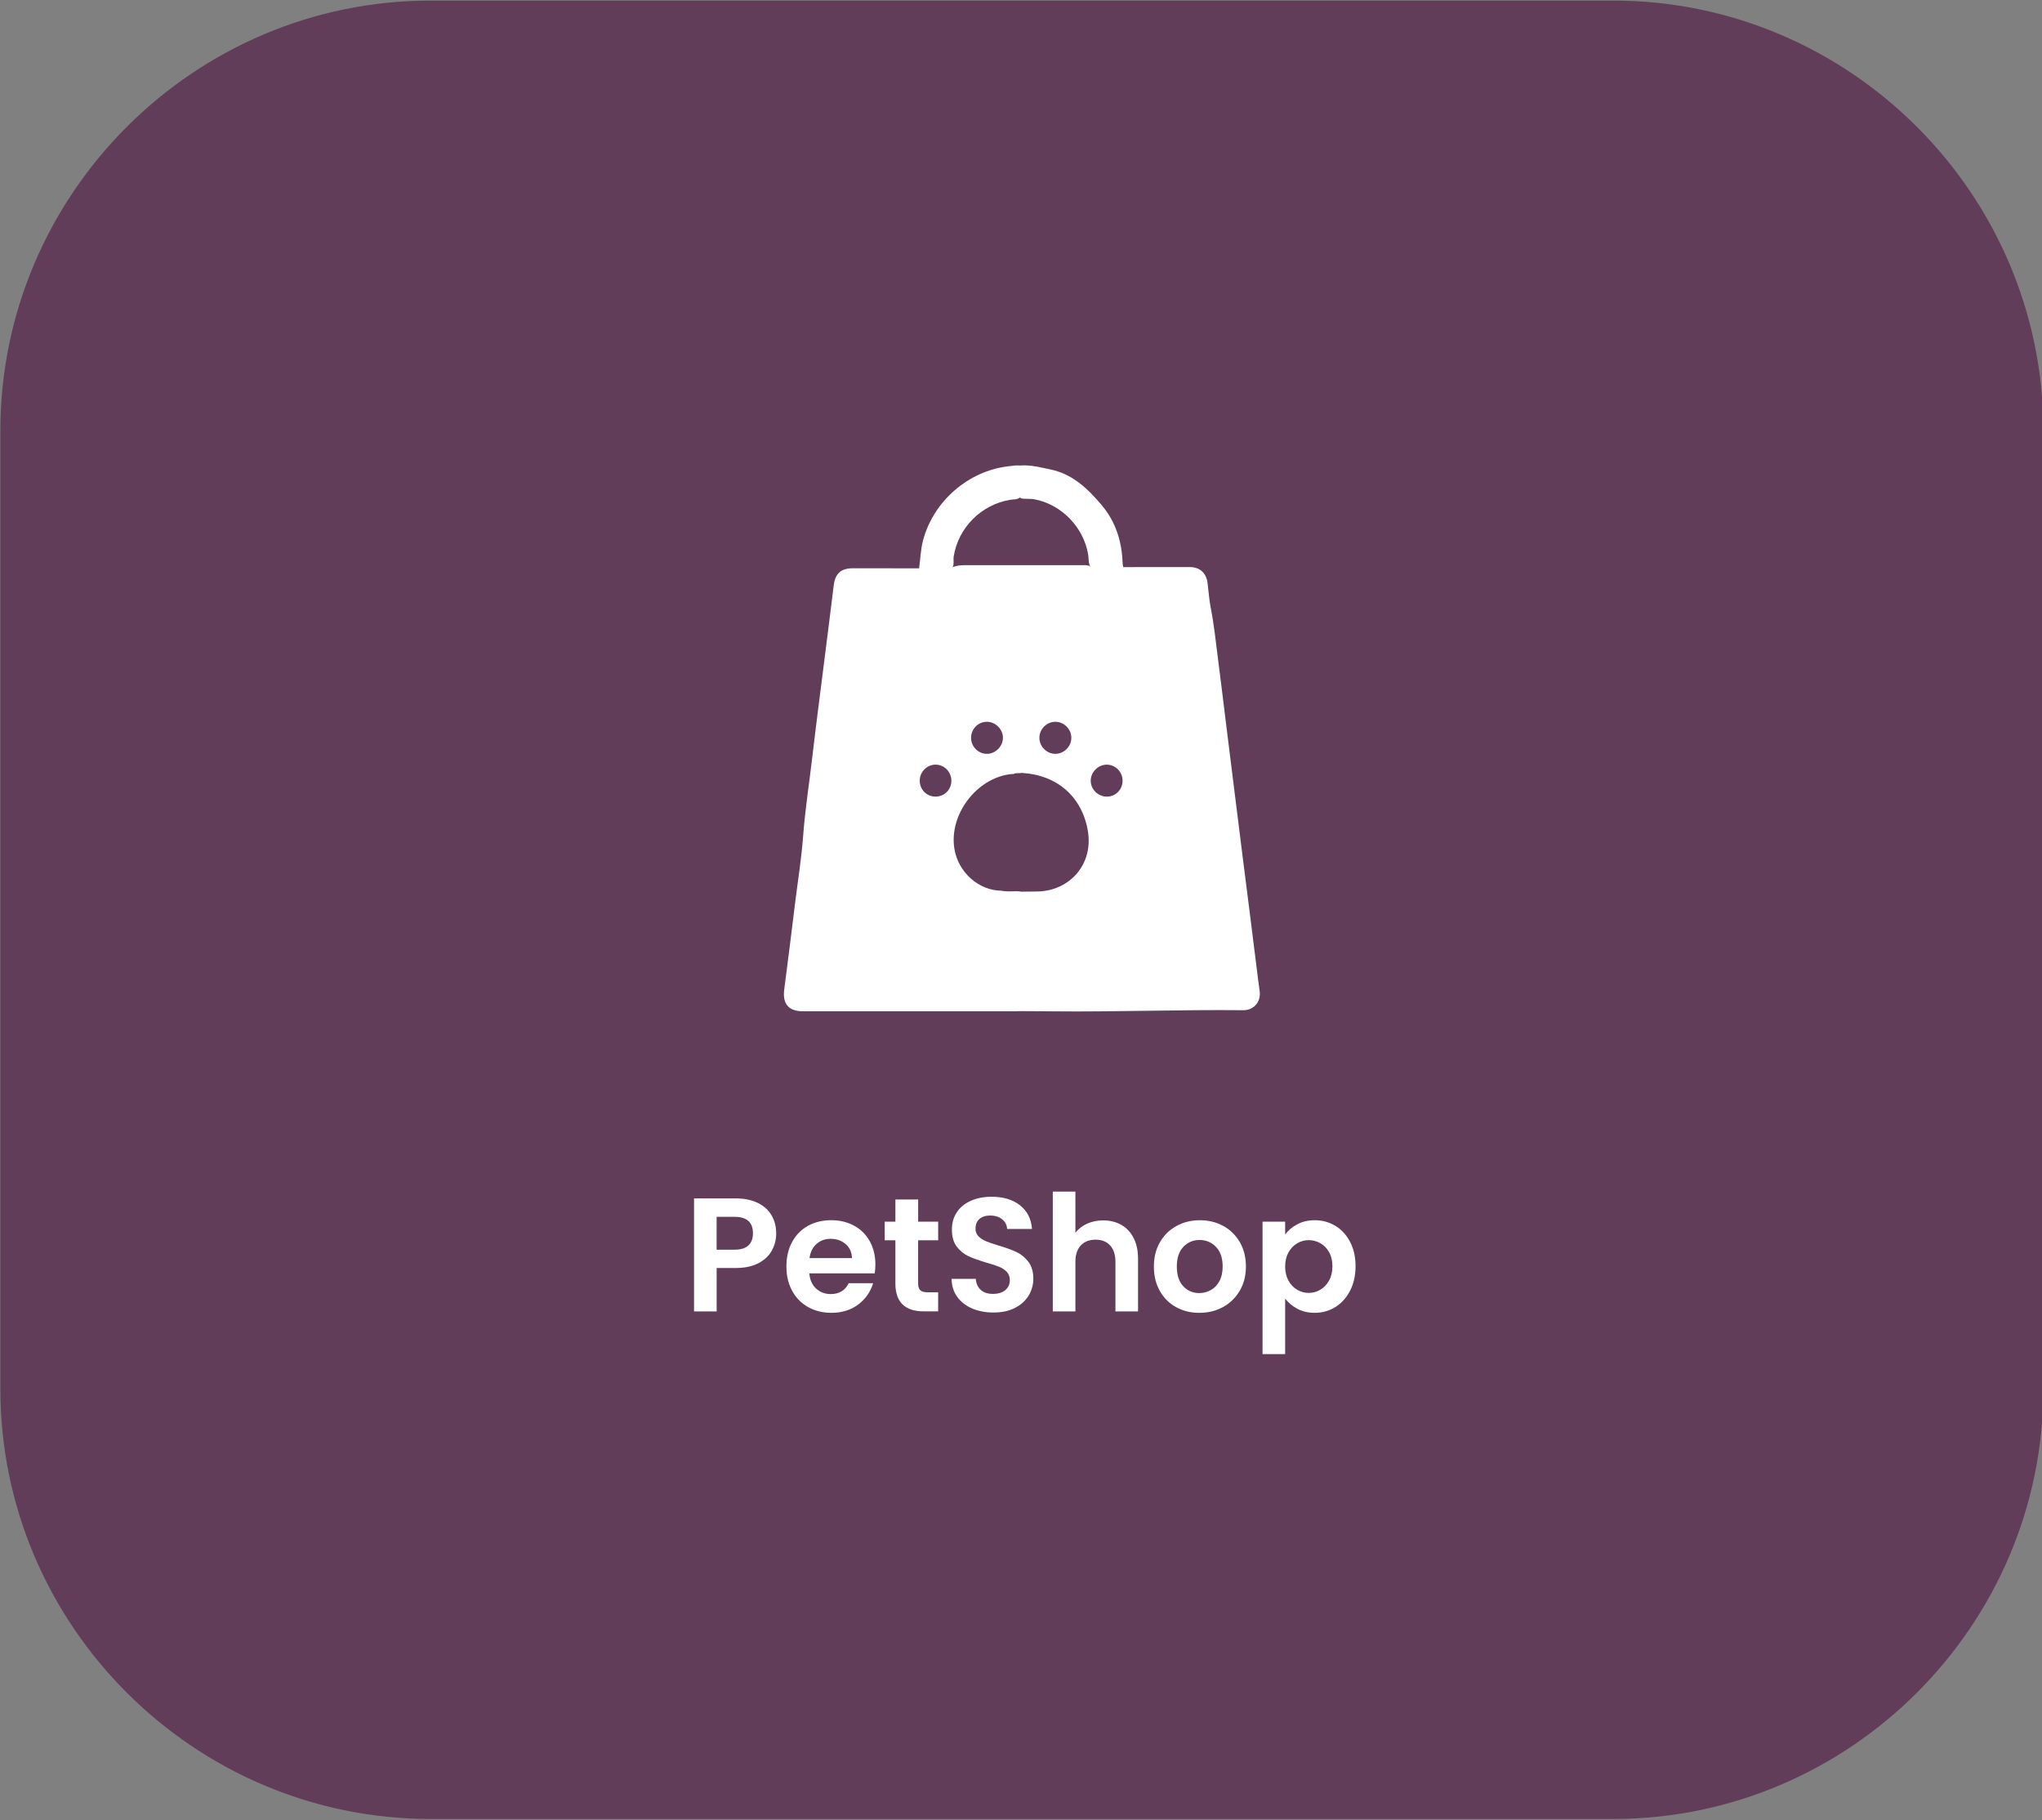 <?xml version="1.0" encoding="utf-8"?>
<!-- Generator: Adobe Illustrator 25.3.1, SVG Export Plug-In . SVG Version: 6.00 Build 0)  -->
<svg version="1.1" xmlns="http://www.w3.org/2000/svg" xmlns:xlink="http://www.w3.org/1999/xlink" x="0px" y="0px"
	 viewBox="0 0 859.94 766.44" style="enable-background:new 0 0 859.94 766.44;" xml:space="preserve">
<rect x="0" y="0" width="859.94" height="766.44" fill="#808080" stroke="none"/>
<style type="text/css">
	.st0{display:none;}
	.st1{display:inline;}
	.st2{fill:#623D5A;}
	.st3{fill:#FFFFFF;}
</style>
<g id="Layer_1_copy_3" class="st0">
	<g class="st1">
		<path class="st2" d="M-246.58,772.13h-498.11c-99.62,0-181.13-81.51-181.13-181.13V187.57c0-99.62,81.51-181.13,181.13-181.13
			h498.11c99.62,0,181.13,81.51,181.13,181.13V591C-65.45,690.62-146.96,772.13-246.58,772.13z"/>
	</g>
	<g class="st1">
		<g>
			<path class="st3" d="M-583.79,372.36c-2.66-10.11-0.54-19.15,6.79-26.57c17.99-18.21,36.16-36.25,54.27-54.35
				c28.39-28.39,56.76-56.8,85.22-85.11c1.89-1.88,1.41-2.73-0.17-4.27c-4.06-3.98-4.47-7.75-1.48-11c2.91-3.15,7.09-3.31,10.3-0.18
				c4.49,4.37,8.85,8.86,13.27,13.3c0.99,2.6-0.48,3.53-2.68,3.96c-1.68-0.08-2.66-1.29-3.73-2.35c-3.14-3.11-6.22-6.28-9.4-9.35
				c-0.9-0.87-1.92-2.81-3.34-1.27c-1.22,1.33,0.4,2.54,1.33,3.5c3.07,3.18,6.25,6.25,9.35,9.4c0.96,0.98,2.17,1.83,2.31,3.39
				c-0.53,1.85-1.71,3.05-3.57,3.55c-2.33-0.45-3.5-2.44-4.98-3.94c-1.51-1.53-2.65-1.83-4.28-0.14
				c-4.13,4.28-8.33,8.48-12.61,12.61c-1.51,1.46-1.18,2.41,0.14,3.71c5.47,5.38,10.87,10.83,16.3,16.26
				c0.61,0.61,1.24,1.2,1.82,1.85c1.96,2.22,2.16,4.55,0.42,5.99c-2.12,1.76-3.8,0.57-5.36-0.98c-5.82-5.79-11.61-11.62-17.44-17.42
				c-2.54-2.52-2.69-2.51-5.18-0.07c-1.93,1.9-3.79,3.85-5.75,5.72c-1.2,1.15-1.18,2.13-0.01,3.28c2.31,2.28,4.62,4.55,6.86,6.89
				c1.2,1.26,1.82,2.7,1.21,4.43c-0.85,2.39-3.38,2.95-5.52,1.09c-2.45-2.12-4.7-4.47-6.91-6.84c-1.66-1.78-2.97-1.68-4.55,0.05
				c-1.82,1.99-3.74,3.91-5.73,5.73c-1.78,1.62-1.67,2.91,0.02,4.56c5.57,5.44,11.03,10.98,16.53,16.49
				c0.69,0.69,1.39,1.36,2.01,2.11c1.25,1.52,1.59,3.13,0.11,4.65c-1.47,1.51-3.09,1.28-4.63,0c-0.75-0.62-1.4-1.35-2.11-2.02
				c-5.47-5.22-10.65-10.73-16.05-16.03c-0.97-0.96-1.99-2.46-3.53-1.62c-1.88,1.03-3.58,2.5-4.35,4.6
				c-0.38,1.03,0.57,1.83,1.3,2.44c5.01,4.14,8.96,9.35,13.74,13.72c7.34,6.71,13.93,7.22,22.36,1.94
				c4.13-2.59,7.91-5.66,11.93-8.39c4.97-3.37,10.26-5.59,16.44-4.52c1.47,0.26,2.47-0.42,3.43-1.38c7.34-7.34,14.65-14.7,22.03-22
				c1.49-1.48,1.54-2.66-0.01-4.05c-0.8-0.72-1.52-1.55-1.64-2.72c0.4-2.27,1.62-3.59,4.06-3.51c3.62,2.25,6.03,5.8,9.2,8.54
				c1.21,1.05,2.63,3.46,4.13,1.85c1.63-1.75-0.93-3.07-2.1-4.29c-2.8-2.94-6.31-5.23-8.21-9c0.01-2.07,0.7-3.57,3.06-3.69
				c4.52,3.69,8.51,7.93,12.41,12.23c2.07,2.28,1.77,6.03-0.16,8.38c-2.29,2.79-5.68,3.59-8.72,2.06c-0.48-0.24-0.91-0.58-1.37-0.86
				c-1.59-0.98-2.38-3.8-4.36-3.23c-1.64,0.47-2.84,2.52-4.22,3.9c-45.47,45.46-90.92,90.92-136.4,136.36
				c-6.6,6.6-14.51,9.5-23.87,7.88c-0.22-0.42-0.12-0.82,0.07-1.22c2.46-5.04,2.44-5.2-1.48-9.13c-1.82-1.83-3.67-3.63-5.47-5.48
				c-2.9-2.98-5.64-6.18-10.05-6.98c1.85-2.48,4.17-1.41,6.31-0.68c1.53,0.53,2.75,1.71,3.85,2.91c1.69,1.84,3.31,3.52,6.09,3.86
				c2.09,0.26,5.23,6.39,5.27,9.42c0.01,0.43-0.07,0.86-0.1,1.29c-0.09,1.44-0.03,3.01,1.11,3.91c1.33,1.04,2.33-0.51,3.43-1.03
				c2.25-1.06,4.41-2.22,5.95-4.32c0.7-0.95,1.91-1.49,3.05-1.76c2.51-0.6,4.19-1.47,4.16-4.62c-0.02-2.19,2.36-2.6,4.13-2.97
				c1.94-0.4,3.1-1.01,2.88-3.36c-0.25-2.64,2.05-3.44,3.95-4.03c2.31-0.72,3.72-1.69,3.86-4.37c0.12-2.26,2.26-2.76,4.04-3.11
				c2.08-0.41,3.26-1.1,3.09-3.57c-0.17-2.62,2.2-3.33,4.09-3.93c2.18-0.7,3.58-1.61,3.66-4.16c0.06-2.12,1.93-2.74,3.63-3.15
				c2.17-0.52,3.7-1.14,3.6-3.98c-0.09-2.52,2.44-3.09,4.32-3.75c1.71-0.6,2.77-1.22,2.75-3.32c-0.03-2.57,2.16-3.32,4.16-3.84
				c2.09-0.55,3.54-1.41,3.55-3.87c0.01-2.14,2.06-2.84,3.77-4.33c-3.08-0.41-4.57-2.72-6.86-3.85c-1.42-0.7-1.83-2.33-2.27-3.8
				c-0.66-2.21-1.89-3.39-4.33-2.39c-2.23,0.92-4.25,0.43-6.08-1c-1.77-1.39-3.09-0.91-4.39,0.74c-1.73,2.2-3.4,4.46-5.57,6.31
				c-1.48,1.26-1.26,3.11-1.32,4.84c-0.16,4.13-1,4.75-4.93,3.72c-0.8-0.21-1.73-0.81-2.34,0.16c-0.57,0.92,0.25,1.61,0.76,2.28
				c1.81,2.4,1.69,4.86-0.01,7.19c-1.74,2.39-3.99,4.22-7.17,3.14c-4.42-1.5-7.49,0.27-10.09,3.61c-0.67,0.86-1.53,1.52-2.37,2.2
				c-2.51,2.01-3.82,4.44-3.75,7.82c0.08,4.13-1.45,4.93-5.24,3.11c-0.83-0.4-1.56-0.48-2.47-0.35c-2.2,0.3-2.88-0.67-1.96-2.79
				c1.03-2.36,3.15-3.77,4.94-5.49c3.71-3.58,7.15-7.42,10.76-11.1c1.19-1.21,1.69-2.9,0.41-4.42c-1.34-1.58-2.98-2.49-5.15-1.45
				c-2.35,1.13-4.7,2.14-5.66,4.95c-0.55,1.6-1.83,2.77-3.71,2.59c-1.31-0.13-2.06-1.13-2.35-2.39c-0.44-1.91,0.07-3.55,1.94-4.31
				c3.47-1.42,3.18-5.15,4.79-7.7c0.79-1.24-2.03-3.2-3.9-2.46c-2.4,0.95-4.22,2.21-5.93,4.73c-2.74,4.01-6.55,7.54-10.28,10.84
				c-1.45,1.28-3.7,1.51-3.79,4.11c-0.04,1.1-1.18,1.44-2.01,1.93c-2.3,1.37-4.13,2.94-4.29,6c-0.14,2.62-2.29,2.82-4.36,2.64
				c-4.23-0.39-4.52-0.01-2.93,4.07c3.48-1.97,5.59-1.94,6.78,0.07c1.1,1.86,0.16,3.27-3.62,5.42c-0.57,0.32-1.12,0.65-1.61,1.09
				c-2.06,1.86-1.9,2.7,0.72,3.73c1.99,0.78,4.21,1.23,5.17,3.53c-0.29,0.51-0.76,0.76-1.3,0.88
				C-576.66,376.87-582.34,374.62-583.79,372.36z"/>
			<path class="st3" d="M-402.12,203.48c7.68-7.74,15.29-15.57,23.09-23.18c2.31-2.25,2.36-3.77-0.04-5.85
				c-2.44-2.12-4.64-4.52-6.9-6.85c-2.78-2.87-2.99-6.42-0.61-8.98c2.34-2.52,6.47-2.58,9.26,0.18
				c10.68,10.56,21.29,21.18,31.87,31.83c2.59,2.61,2.61,6.68,0.28,9.06c-2.43,2.49-6.16,2.42-9-0.29
				c-2.66-2.53-5.31-5.09-7.76-7.82c-1.59-1.78-2.56-1.83-4.31-0.05c-7.25,7.4-14.69,14.62-22.05,21.91
				c-1.98,0.31-2.74-1.4-3.89-2.41c-2.84-2.49-4.88-6.11-9.28-6.34C-401.97,204.66-402.34,204.13-402.12,203.48z"/>
			<path class="st3" d="M-589.6,392.49c-3.22-3.48-3.22-5.8,0-9.18c2.3-2.41,4.63-4.8,6.95-7.2c4.7,0.21,9.35,1.05,14.06,1.19
				c4.85,4.14,9.65,8.39,13.01,13.86c1.63,2.65-0.7,5.69-3.89,5.54c-0.73-0.03-1.52,0.21-2.18-0.34c-1.68-0.65-2.6,0.64-3.58,1.53
				c-1.99,1.8-3.84,3.77-5.81,5.59c-1.57,1.44-3.32,2.44-5.54,1.33c-1.89-1.73,0.17-2.37,0.98-3.2c3.93-4.06,3.62-9.23-0.82-12.49
				c-3.31-2.43-7.53-1.67-10.55,1.84C-587.66,391.73-587.93,393.34-589.6,392.49z"/>
			<path class="st3" d="M-595.45,413.81c-12.68,11.51-25.36,23.01-38.04,34.53c-2.07,1.88-4.11,3.81-6.17,5.72
				c-0.46,0.41-0.91,0.39-1.28-0.08c-0.29-0.37-0.15-0.74,0.15-1.06c13.42-14.73,26.83-29.46,40.25-44.19
				C-597.61,408.67-595.39,410.89-595.45,413.81z"/>
			<path class="st3" d="M-413.01,206.83c0.18,0.11,0.38,0.18,0.53,0.32c3.17,3.09,3.17,3.09,6.44,0.27
				c6.43-2.68,6.76-2.68,11.65,2.4c1.55,1.61,3.99,2.67,4.03,5.43c-1.27,1.42-2.49,2.89-3.82,4.25c-2.97,3.05-2.99,3.02,0.01,6.07
				c0.32,2.88-2.06,2.63-3.72,3.23c-2.03-0.42-3.19-1.82-4.03-3.58c-0.38-5.4-4.02-7.54-8.69-8.63c-2.55-1.73-4.95-3.6-6.19-6.57
				C-416.38,207.96-415.1,206.91-413.01,206.83z"/>
			<path class="st3" d="M-589.6,392.49c1.13-0.01,1.16-1.05,1.64-1.7c2.14-2.87,5.17-4.5,8.6-3.93c3.4,0.56,6.03,2.8,7.01,6.35
				c1.01,3.66-0.08,6.77-2.96,9.22c-0.76,0.64-2.14,0.87-1.29,2.36c-0.39-0.13-0.97-0.14-1.15-0.41c-2.37-3.48-4.76-2.92-7.22-0.13
				c-2.65-1.57-3.6-4.5-5.45-6.72C-589.64,395.93-586.81,394.66-589.6,392.49z"/>
			<path class="st3" d="M-561.65,396.35c1.66-0.1,3.41,0.42,4.78-1.21c1.31-1.56,1.52-2.95,0.2-4.58
				c-3.47-4.27-7.57-7.93-11.34-11.91c-1.02-1.08-2.27-1.44-3.52-1.08c-3.18,0.91-6.1,0.75-8.91-1.13
				c-0.56-0.37-1.47-0.23-2.21-0.32c-0.31-1.27-1.44-2.29-1.14-3.75c3.56,1.49,6.81,4.34,11.12,2.59l-0.02,0.01
				c2.81-0.44,4.97,0.58,6.91,2.65c2.95,3.15,6.1,6.12,9.16,9.17c4.64,4.61,4.73,5.85,0.79,10.88
				C-557.85,397.6-559.88,397.53-561.65,396.35z"/>
			<path class="st3" d="M-590.41,397.54c0.31-0.04,0.87-0.16,0.89-0.09c0.96,2.65,3.65,4.14,4.55,6.81
				c-2.58,2.37-5.16,4.74-7.73,7.11c-3.12-0.02-5.37-2.28-5.39-5.39C-595.53,403.16-592.97,400.35-590.41,397.54z"/>
			<path class="st3" d="M-390.35,215.26c-2.44-2.53-4.85-5.08-7.32-7.57c-1.2-1.21-2.57-1.71-4.34-0.92
				c-1.23,0.55-2.59,1.04-4.03,0.66c1.24-1.38,2.26-2.98,3.92-3.95c6.54,0.65,9.22,6.66,13.85,9.96
				C-388.79,214.24-389.25,215.12-390.35,215.26z"/>
			<path class="st3" d="M-398.08,228.26c1.51-0.6,3.26-0.84,3.92-2.67c1.74,1.72,3.7,3.23,5.01,5.36c-1.3,0.94-2.73,1.8-2.45,3.77
				C-394.95,233.75-397.07,231.56-398.08,228.26z"/>
			<path class="st3" d="M-598.09,405.98c1.05,2.55,2.84,4.35,5.39,5.39c-0.92,0.81-1.84,1.63-2.75,2.44
				c-0.89-2.5-2.61-4.17-5.09-5.09C-599.72,407.81-598.9,406.89-598.09,405.98z"/>
			<path class="st3" d="M-640.79,452.91c0,0.76,0.36,1.16,1.13,1.15c-2.36,2.77-5.21,5-8.17,7.14
				C-645.92,458.05-643.49,455.37-640.79,452.91z"/>
			<path class="st3" d="M-413.01,206.83c-1.26,0.9-2.73,1.61-3.27,3.24c-1.81,0.08-2.73-0.72-2.55-2.6c2.23,0.03,3.21-1.16,3.23-3.3
				C-414.73,205.06-413.87,205.95-413.01,206.83z"/>
			<path class="st3" d="M-572.67,374.96c-2.47-1.02-4.92-2.11-7.43-3.02c-1.31-0.47-1.8-0.78-0.83-2.19
				c1.13-1.65,2.3-3.17,4.26-3.77c1.67-0.51,2.99-1.38,3.19-3.19c0.1-0.91-0.74-1.57-1.56-1.89c-1.8-0.71-3.12,0.13-4.22,1.5
				c-0.32,0.39-0.66,0.77-1.31,1.53c-0.47-1.82-0.98-3.22-1.17-4.66c-0.43-3.33,0.33-3.86,3.56-2.71c3.1,1.11,4.58,0.01,4.73-3.2
				c0.14-2.83,2.56-4,4.6-5.24c1.16-0.7,2.1-0.85,1.68-2.75c-0.35-1.57,1.28-2.62,2.9-2.84c2.72-0.37,4.25-1.83,4.57-4.56
				c0.19-1.64,1.21-2.25,2.75-2.69c2.36-0.67,4.19-2.07,4.39-4.83c0.03-0.42,0.07-0.89,0.26-1.25c0.8-1.54,6.97-3.47,8.52-2.69
				c2.89,1.44,3.17,2.75,1.05,5.29c-0.44,0.53-0.81,1.06-0.73,1.73c0.28,2.41-1.18,3.5-3.08,4.37c-0.85,0.39-1.92,0.63-2.08,1.82
				c-0.19,1.45-0.2,3.04,1.35,3.65c1.56,0.62,2.92-0.42,3.21-1.85c0.68-3.28,3.24-4.31,5.78-5.52c2.74-1.31,5.33-0.78,6.94,1.7
				c1.54,2.37,0.47,4.41-1.36,5.99c-4.49,3.89-7.92,8.84-12.63,12.52c-1.57,1.23-3.24,2.82-2.73,5.84c1.96-2.23,3.4-1.77,5.14-0.03
				c1.44,1.43,3.48,0.48,3.24-1.56c-0.61-5.24,1.77-8.61,5.91-11.27c1.35-0.87,1.81-2.54,3.3-3.66c2.94-2.21,5.5-1.64,8.4-0.75
				c3.21,0.98,4.88-1.27,6.31-3.37c1.37-2.02,1.49-4.33-0.67-6.1c-1.22-1-1.4-2.22-0.81-3.46c0.79-1.67,2.14-0.52,3.1-0.2
				c4.39,1.46,4.46,1.5,4.39-3.2c-0.04-2.53,0.47-4.46,2.77-6.08c1.78-1.25,3.06-3.3,4.35-5.15c1.61-2.32,3.19-3.06,5.47-0.82
				c1.61,1.58,3.56,1.96,5.64,0.79c2.68-1.5,4.19-0.06,4.9,2.28c0.74,2.45,1.09,4.99,4.47,4.92c0.25,3.15,4.4,1.53,5.15,4.26
				c-2.39,1.25-4.76,2.45-4.26,5.93c0.24,1.66-1.46,1.76-2.72,2.13c-2.71,0.81-6.11,1-4.64,5.55c0.46,1.4-1.17,1.46-2.25,1.55
				c-1.57,0.14-2.83,1.04-4.14,1.76c-1.88,1.03-0.91,2.57-0.59,4c0.23,1.03-0.53,1.27-1.29,1.49c-1.24,0.35-2.46,0.8-3.72,1.07
				c-1.85,0.4-2.88,1.3-2.64,3.35c0.24,2.03-0.41,3.06-2.76,3.37c-3.75,0.49-4.66,1.88-4.51,5.56c0.07,1.72-1.2,1.93-2.34,2.06
				c-3.25,0.39-6,1.06-5.39,5.39c0.18,1.3-1.01,1.6-2.19,1.83c-4.34,0.86-4.93,1.56-4.98,5.79c-0.02,1.34-0.98,1.57-1.87,1.85
				c-0.92,0.28-1.89,0.4-2.84,0.56c-2.33,0.38-3.48,1.64-2.87,4.05c0.46,1.85-0.23,2.49-2.07,2.69c-2.74,0.29-4.71,1.72-6.7,3.86
				c-2,2.16-5.23,3.19-7.94,4.67c-0.77,0.42-1.31-0.1-1.45-0.78c-0.34-1.74-1.57-3.25-0.9-5.28c0.56-1.71-0.17-3.45-1.35-4.77
				c-0.61-0.68-1.07-1.23-1.13-2.18c-0.11-1.81-1.22-2.81-2.99-2.67c-2,0.16-3.03-0.8-4.21-2.28c-3.83-4.81-6.73-5.81-10.94-4.23
				C-572.69,374.96-572.67,374.96-572.67,374.96z"/>
			<path class="st3" d="M-418.82,207.48c0.85,0.87,1.7,1.73,2.55,2.6c1.95,1.95,3.9,3.9,5.85,5.85c3.51,2.52,6.55,5.51,9.13,8.99
				c1.07,1.11,2.15,2.23,3.22,3.34c2.16,2.15,4.32,4.3,6.48,6.45c3.25,3.28,6.49,6.57,9.74,9.83c1.2,1.21,2.4,2.64,1,4.16
				c-1.6,1.75-3.07,0.41-4.35-0.87c-3.27-3.26-6.55-6.51-9.83-9.76c-3.03-1.21-4.92-3.68-6.84-6.14
				c-5.03-4.16-9.36-9.05-14.05-13.57c-0.71-0.74-1.44-1.46-2.06-2.29c-0.85-2.02-3.67-2.41-4.02-4.85
				c-4.16-4.23-8.32-8.48-12.49-12.7c-1.27-1.29-2.68-2.7-0.92-4.37c1.57-1.49,2.95-0.21,4.16,0.99
				C-427.12,199.27-422.97,203.37-418.82,207.48z"/>
			<path class="st3" d="M-528.75,308.95c2.75-0.09,5.1,2.77,5.41,6.28c0.15,1.71-1.03,4.11,2.11,4.55c5.53,0.78,7.04,0.2,8.21-3.48
				c0.58-1.83,1.2-3.63,1.42-5.6c0.37-3.37,4.56-4.85,7.18-2.73c3.39,2.73,3.76,4.08,1.97,6.97c-0.34,0.54-0.6,1.4-1.32,1.18
				c-2.94-0.88-3.53,1.39-4.81,3.12c-1.59,2.15-3.6,4.01-5.54,5.86c-1.88,1.79-4.62,2.82-4.67,6.12c-0.01,0.56-1.27,1.53-2.34,1.38
				c-1.24-0.17-0.93-1.29-0.91-2.09c0.06-2.23-0.85-3.5-3.03-4.34c-3.36-1.29-4.27-3.53-3.55-7.23c0.42-2.18-0.19-3.95-1.91-5.48
				c-0.83-0.74-1.62-1.88-0.96-3.17C-530.93,309.2-529.63,309.39-528.75,308.95z"/>
			<g>
				<path class="st2" d="M-487.72,308.84c0.03,1.23-0.68,2.03-1.66,2.58c-1.24,0.7-2.29,0.19-3.19-0.71c-2.67-2.66-5.34-5.34-8.01-8
					c-3.97-3.97-7.86-8.03-11.95-11.87c-1.63-1.53-0.79-2.28,0.36-3.28c1.06-0.92,1.69-2.59,3.54-0.68
					c6.31,6.52,12.79,12.88,19.19,19.32C-488.69,306.95-487.8,307.63-487.72,308.84z"/>
			</g>
			<g>
				<path class="st2" d="M-540.06,315.92c0.41,0.36,0.82,0.69,1.2,1.06c6.57,6.58,13.12,13.17,19.69,19.75
					c1.34,1.34,1.86,2.74,0.35,4.19c-1.56,1.49-2.92,0.66-4.19-0.62c-6.49-6.51-13-12.99-19.48-19.51c-0.53-0.54-1.7-1.05-0.71-2.05
					C-542.23,317.79-541.52,316.51-540.06,315.92z"/>
			</g>
			<path class="st3" d="M-521.44,301.47c0.27-3.61,6.36-8.18,9.69-7.52c0.3,0.06,0.59,0.25,0.85,0.42c2.05,1.28,3.77,8.9,2.54,10.96
				c-0.64,1.07-1.1,1.6-2.49,0.77c-2.29-1.37-4.31-3.61-7.66-2.25C-519.48,304.24-521.99,303.78-521.44,301.47z"/>
			<path class="st3" d="M-484.48,282.21c-0.12,2.25-2.48,3.55-4.06,2.16c-3.32-2.91-6.35-6.15-9.5-9.26
				c-0.98-0.97-0.13-1.64,0.53-2.08c0.97-0.64,1.61-2.92,2.95-1.71c3.44,3.09,6.55,6.57,9.75,9.92
				C-484.54,281.52-484.53,282.03-484.48,282.21z"/>
			<g>
				<path class="st2" d="M-514.64,312.2c0,1.2-0.41,2.02-1.36,2.52c-0.96,0.5-1.96,0.45-2.7-0.27c-3.16-3.06-6.26-6.19-9.38-9.3
					c-0.98-0.98-0.13-1.68,0.53-2.05c1.03-0.57,1.52-2.98,2.87-1.79c3.45,3.04,6.54,6.49,9.74,9.81
					C-514.69,311.38-514.71,311.92-514.64,312.2z"/>
			</g>
			<path class="st3" d="M-401.4,231.56c2.12,2.17,4.25,4.34,6.37,6.52c-2.28-0.07-3.27,1.36-3.82,3.3c-1.95-1.96-3.9-3.93-5.85-5.89
				c0.5-1.61,1.91-2.5,2.91-3.72C-401.66,231.69-401.53,231.63-401.4,231.56z"/>
			<path class="st3" d="M-422,211.24c1.63,1.43,3.5,2.63,4.63,4.58c-1.97-0.02-4.09-0.54-5.47,1.54c-0.87-0.88-1.74-1.77-2.61-2.65
				C-423.95,213.91-422.89,212.65-422,211.24z"/>
			<path class="st3" d="M-533.89,315.34c-0.5,0.95-0.59,2.4-1.96,2.21c-1.17-0.16-1.62-1.42-1.56-2.48
				c0.05-0.96,0.69-1.95,1.78-1.98C-534.21,313.05-534.29,314.43-533.89,315.34z"/>
			<path class="st3" d="M-401.3,224.92c-3.04-3-6.08-5.99-9.13-8.99C-403.64,217.73-401.66,219.68-401.3,224.92z"/>
			<path class="st3" d="M-415.51,217.73c4.7,4.61,9.4,9.22,14.1,13.83l-0.22,0.21c-1.82,0.17-3.51,0.71-5,1.81
				c-4.12-4.13-8.24-8.25-12.36-12.38C-417.96,219.9-417.22,218.33-415.51,217.73z"/>
			<path class="st3" d="M-415.51,217.73c-1.09,1.23-1.33,3.3-3.47,3.47c-1.29-1.28-2.58-2.56-3.87-3.84
				c1.43-3.64,1.87-3.77,5.47-1.54C-416.75,216.46-416.13,217.09-415.51,217.73z"/>
			<path class="st3" d="M-406.62,233.58c1.12-2.13,2.57-3.32,5-1.81c-0.13,1.99-1.77,2.71-3.08,3.72
				C-405.34,234.85-405.98,234.21-406.62,233.58z"/>
		</g>
		<g>
			<path class="st3" d="M-647.88,503.74v43.45h-8.71V528.7h-18.61v18.49h-8.71v-43.45h8.71v17.86h18.61v-17.86H-647.88z"/>
			<path class="st3" d="M-607.49,532.56h-25.21c0.21,2.49,1.08,4.44,2.61,5.85c1.53,1.41,3.42,2.12,5.66,2.12
				c3.24,0,5.54-1.39,6.91-4.17h9.4c-1,3.32-2.91,6.05-5.73,8.18c-2.82,2.14-6.29,3.21-10.39,3.21c-3.32,0-6.3-0.74-8.93-2.21
				c-2.64-1.47-4.69-3.56-6.16-6.26c-1.47-2.7-2.21-5.81-2.21-9.34c0-3.57,0.73-6.7,2.18-9.4c1.45-2.7,3.49-4.77,6.1-6.22
				c2.61-1.45,5.62-2.18,9.02-2.18c3.28,0,6.21,0.71,8.81,2.12c2.59,1.41,4.61,3.41,6.04,6.01c1.43,2.59,2.15,5.57,2.15,8.93
				C-607.24,530.44-607.32,531.56-607.49,532.56z M-616.26,526.71c-0.04-2.24-0.85-4.03-2.43-5.38c-1.58-1.35-3.51-2.02-5.79-2.02
				c-2.16,0-3.97,0.65-5.45,1.96c-1.47,1.31-2.38,3.12-2.71,5.45H-616.26z"/>
			<path class="st3" d="M-567.9,512.7l-21.35,50.79h-9.27l7.47-17.18l-13.82-33.61h9.77l8.9,24.09l9.03-24.09H-567.9z"/>
			<path class="st3" d="M-548.85,539.16l8.71-26.45h9.27l-12.76,34.48h-10.58l-12.7-34.48h9.34L-548.85,539.16z"/>
			<path class="st3" d="M-526.1,520.55c1.39-2.7,3.28-4.77,5.66-6.22c2.39-1.45,5.05-2.18,8-2.18c2.57,0,4.82,0.52,6.75,1.56
				c1.93,1.04,3.48,2.35,4.64,3.92v-4.92h8.78v34.48h-8.78v-5.04c-1.12,1.62-2.67,2.96-4.64,4.01c-1.97,1.06-4.24,1.59-6.82,1.59
				c-2.91,0-5.55-0.75-7.94-2.24c-2.39-1.49-4.27-3.6-5.66-6.32c-1.39-2.72-2.08-5.84-2.08-9.37
				C-528.19,526.34-527.49,523.24-526.1,520.55z M-502.3,524.5c-0.83-1.51-1.95-2.68-3.36-3.49c-1.41-0.81-2.93-1.21-4.54-1.21
				c-1.62,0-3.11,0.39-4.48,1.18c-1.37,0.79-2.48,1.94-3.33,3.45c-0.85,1.52-1.28,3.31-1.28,5.38c0,2.08,0.43,3.89,1.28,5.45
				c0.85,1.56,1.97,2.75,3.36,3.58c1.39,0.83,2.87,1.24,4.45,1.24c1.62,0,3.13-0.4,4.54-1.21c1.41-0.81,2.53-1.97,3.36-3.49
				c0.83-1.51,1.25-3.33,1.25-5.45S-501.47,526.01-502.3,524.5z"/>
			<path class="st3" d="M-454.68,516.1c2.53,2.59,3.8,6.21,3.8,10.86v20.23h-8.71v-19.05c0-2.74-0.68-4.84-2.05-6.32
				c-1.37-1.47-3.24-2.21-5.6-2.21c-2.41,0-4.31,0.74-5.7,2.21c-1.39,1.47-2.08,3.58-2.08,6.32v19.05h-8.71V512.7h8.71V517
				c1.16-1.49,2.65-2.67,4.45-3.52c1.81-0.85,3.79-1.28,5.94-1.28C-460.53,512.21-457.21,513.5-454.68,516.1z"/>
			<path class="st3" d="M-433.89,501.13v46.06h-8.71v-46.06H-433.89z"/>
			<path class="st3" d="M-425.46,520.55c1.39-2.7,3.28-4.77,5.66-6.22c2.39-1.45,5.05-2.18,8-2.18c2.57,0,4.82,0.52,6.75,1.56
				c1.93,1.04,3.48,2.35,4.64,3.92v-4.92h8.78v34.48h-8.78v-5.04c-1.12,1.62-2.67,2.96-4.64,4.01c-1.97,1.06-4.24,1.59-6.82,1.59
				c-2.91,0-5.55-0.75-7.94-2.24c-2.39-1.49-4.27-3.6-5.66-6.32c-1.39-2.72-2.08-5.84-2.08-9.37
				C-427.54,526.34-426.85,523.24-425.46,520.55z M-401.65,524.5c-0.83-1.51-1.95-2.68-3.36-3.49c-1.41-0.81-2.93-1.21-4.54-1.21
				c-1.62,0-3.11,0.39-4.48,1.18c-1.37,0.79-2.48,1.94-3.33,3.45c-0.85,1.52-1.28,3.31-1.28,5.38c0,2.08,0.43,3.89,1.28,5.45
				c0.85,1.56,1.97,2.75,3.36,3.58c1.39,0.83,2.87,1.24,4.45,1.24c1.62,0,3.13-0.4,4.54-1.21c1.41-0.81,2.53-1.97,3.36-3.49
				c0.83-1.51,1.25-3.33,1.25-5.45S-400.82,526.01-401.65,524.5z"/>
			<path class="st3" d="M-370,513.76c1.8-1.04,3.87-1.56,6.19-1.56v9.15h-2.3c-2.74,0-4.8,0.64-6.19,1.93
				c-1.39,1.29-2.08,3.53-2.08,6.72v17.18h-8.71V512.7h8.71v5.35C-373.27,516.23-371.81,514.8-370,513.76z"/>
			<path class="st3" d="M-348.87,512.7v34.48h-8.71V512.7H-348.87z"/>
			<path class="st3" d="M-310.84,516.1c2.53,2.59,3.8,6.21,3.8,10.86v20.23h-8.71v-19.05c0-2.74-0.68-4.84-2.05-6.32
				c-1.37-1.47-3.24-2.21-5.6-2.21c-2.41,0-4.31,0.74-5.7,2.21c-1.39,1.47-2.08,3.58-2.08,6.32v19.05h-8.71V512.7h8.71V517
				c1.16-1.49,2.65-2.67,4.45-3.52c1.81-0.85,3.79-1.28,5.94-1.28C-316.69,512.21-313.37,513.5-310.84,516.1z"/>
			<path class="st3" d="M-606.49,578.43v43.45h-8.71v-28.26l-11.64,28.26h-6.6l-11.7-28.26v28.26h-8.71v-43.45h9.9l13.82,32.3
				l13.82-32.3H-606.49z"/>
			<path class="st3" d="M-565.35,587.4v34.48h-8.78v-4.36c-1.12,1.49-2.58,2.67-4.39,3.52c-1.81,0.85-3.77,1.28-5.88,1.28
				c-2.7,0-5.08-0.57-7.16-1.71c-2.08-1.14-3.7-2.82-4.89-5.04c-1.18-2.22-1.77-4.86-1.77-7.94V587.4h8.71v18.98
				c0,2.74,0.68,4.85,2.05,6.32c1.37,1.47,3.24,2.21,5.6,2.21c2.41,0,4.29-0.74,5.66-2.21c1.37-1.47,2.05-3.58,2.05-6.32V587.4
				H-565.35z M-590.31,582.1c-0.79-0.79-1.18-1.76-1.18-2.93c0-1.16,0.39-2.15,1.18-2.96c0.79-0.81,1.76-1.21,2.93-1.21
				c1.16,0,2.15,0.4,2.96,1.21c0.81,0.81,1.21,1.8,1.21,2.96c0,1.16-0.4,2.14-1.21,2.93c-0.81,0.79-1.8,1.18-2.96,1.18
				C-588.54,583.29-589.52,582.89-590.31,582.1z M-578.79,582.1c-0.79-0.79-1.18-1.76-1.18-2.93c0-1.16,0.39-2.15,1.18-2.96
				c0.79-0.81,1.76-1.21,2.93-1.21c1.16,0,2.15,0.4,2.96,1.21c0.81,0.81,1.21,1.8,1.21,2.96c0,1.16-0.4,2.14-1.21,2.93
				c-0.81,0.79-1.8,1.18-2.96,1.18C-577.03,583.29-578,582.89-578.79,582.1z"/>
			<path class="st3" d="M-556.91,595.24c1.39-2.7,3.28-4.77,5.66-6.22c2.39-1.45,5.05-2.18,8-2.18c2.57,0,4.82,0.52,6.75,1.56
				c1.93,1.04,3.48,2.35,4.64,3.92v-4.92h8.78v34.48h-8.78v-5.04c-1.12,1.62-2.67,2.96-4.64,4.01c-1.97,1.06-4.24,1.59-6.82,1.59
				c-2.91,0-5.55-0.75-7.94-2.24c-2.39-1.49-4.27-3.6-5.66-6.32c-1.39-2.72-2.08-5.84-2.08-9.37
				C-559,601.03-558.3,597.94-556.91,595.24z M-533.11,599.19c-0.83-1.51-1.95-2.68-3.36-3.49c-1.41-0.81-2.93-1.21-4.54-1.21
				c-1.62,0-3.11,0.39-4.48,1.18c-1.37,0.79-2.48,1.94-3.33,3.45c-0.85,1.52-1.28,3.31-1.28,5.38c0,2.08,0.43,3.89,1.28,5.45
				c0.85,1.56,1.97,2.75,3.36,3.58c1.39,0.83,2.87,1.24,4.45,1.24c1.62,0,3.13-0.4,4.54-1.21c1.41-0.81,2.53-1.97,3.36-3.49
				c0.83-1.51,1.25-3.33,1.25-5.45S-532.28,600.71-533.11,599.19z"/>
			<path class="st3" d="M-481.57,587.4l-21.35,50.79h-9.27l7.47-17.18l-13.82-33.61h9.77l8.9,24.09l9.03-24.09H-481.57z"/>
			<path class="st3" d="M-476.31,581.82c-1.02-0.97-1.52-2.19-1.52-3.64c0-1.45,0.51-2.67,1.52-3.64c1.02-0.97,2.29-1.46,3.83-1.46
				c1.53,0,2.81,0.49,3.83,1.46c1.02,0.98,1.52,2.19,1.52,3.64c0,1.45-0.51,2.67-1.52,3.64c-1.02,0.98-2.29,1.46-3.83,1.46
				C-474.02,583.29-475.29,582.8-476.31,581.82z M-468.19,587.4v34.48h-8.71V587.4H-468.19z"/>
			<path class="st3" d="M-430.53,590.79c2.53,2.59,3.8,6.21,3.8,10.86v20.23h-8.71v-19.05c0-2.74-0.68-4.84-2.05-6.32
				c-1.37-1.47-3.24-2.21-5.6-2.21c-2.41,0-4.31,0.74-5.7,2.21c-1.39,1.47-2.08,3.58-2.08,6.32v19.05h-8.71V587.4h8.71v4.29
				c1.16-1.49,2.65-2.67,4.45-3.52c1.81-0.85,3.79-1.28,5.94-1.28C-436.38,586.9-433.06,588.19-430.53,590.79z"/>
			<path class="st3" d="M-394.77,589.04c2.63,1.47,4.69,3.56,6.16,6.26c1.47,2.7,2.21,5.81,2.21,9.34c0,3.57-0.73,6.7-2.18,9.4
				c-1.45,2.7-3.49,4.77-6.1,6.22c-2.61,1.45-5.62,2.18-9.02,2.18c-3.28,0-6.21-0.71-8.81-2.12c-2.59-1.41-4.61-3.41-6.04-6.01
				c-1.43-2.59-2.15-5.57-2.15-8.93c0-1.25,0.08-2.37,0.25-3.36h25.21c-0.21-2.49-1.08-4.44-2.61-5.85
				c-1.54-1.41-3.42-2.12-5.66-2.12c-3.24,0-5.54,1.39-6.91,4.17h-9.4c1-3.32,2.9-6.05,5.73-8.18c2.82-2.14,6.29-3.21,10.39-3.21
				C-400.39,586.84-397.41,587.57-394.77,589.04z M-398.01,613.32c1.47-1.31,2.37-3.12,2.71-5.45h-16.37
				c0.04,2.24,0.85,4.04,2.43,5.38c1.58,1.35,3.51,2.02,5.79,2.02C-401.3,615.28-399.48,614.63-398.01,613.32z"/>
			<path class="st3" d="M-374.45,620.91c-2.24-1.02-4.01-2.4-5.32-4.14s-2.02-3.67-2.15-5.79h8.78c0.17,1.33,0.82,2.43,1.96,3.3
				c1.14,0.87,2.56,1.31,4.26,1.31c1.66,0,2.96-0.33,3.89-1c0.93-0.66,1.4-1.51,1.4-2.55c0-1.12-0.57-1.96-1.71-2.52
				c-1.14-0.56-2.96-1.17-5.45-1.84c-2.57-0.62-4.68-1.27-6.32-1.93c-1.64-0.66-3.05-1.68-4.23-3.05c-1.18-1.37-1.77-3.21-1.77-5.54
				c0-1.91,0.55-3.65,1.65-5.23c1.1-1.58,2.68-2.82,4.73-3.73c2.05-0.91,4.47-1.37,7.25-1.37c4.11,0,7.39,1.03,9.83,3.08
				c2.45,2.05,3.8,4.82,4.05,8.31h-8.34c-0.12-1.37-0.7-2.46-1.71-3.27c-1.02-0.81-2.38-1.21-4.08-1.21c-1.58,0-2.79,0.29-3.64,0.87
				c-0.85,0.58-1.28,1.39-1.28,2.43c0,1.16,0.58,2.04,1.74,2.65c1.16,0.6,2.97,1.21,5.42,1.84c2.49,0.62,4.54,1.27,6.16,1.93
				c1.62,0.66,3.02,1.69,4.2,3.08c1.18,1.39,1.79,3.23,1.84,5.51c0,1.99-0.55,3.78-1.65,5.35c-1.1,1.58-2.68,2.81-4.73,3.7
				c-2.05,0.89-4.45,1.34-7.19,1.34C-369.68,622.44-372.21,621.93-374.45,620.91z"/>
			<path class="st3" d="M-345.54,581.82c-1.02-0.97-1.52-2.19-1.52-3.64c0-1.45,0.51-2.67,1.52-3.64c1.02-0.97,2.29-1.46,3.83-1.46
				c1.53,0,2.81,0.49,3.83,1.46c1.02,0.98,1.52,2.19,1.52,3.64c0,1.45-0.51,2.67-1.52,3.64c-1.02,0.98-2.29,1.46-3.83,1.46
				C-343.25,583.29-344.52,582.8-345.54,581.82z M-337.42,587.4v34.48h-8.71V587.4H-337.42z"/>
		</g>
	</g>
</g>
<g id="Layer_1_copy_2" class="st0">
	<g class="st1">
		<path class="st2" d="M678.7,765.8H180.6c-99.62,0-181.13-81.51-181.13-181.13V181.25C-0.53,81.63,80.97,0.12,180.6,0.12H678.7
			c99.62,0,181.13,81.51,181.13,181.13v403.43C859.83,684.29,778.32,765.8,678.7,765.8z"/>
	</g>
	<g class="st1">
		<g>
			<path class="st3" d="M277.4,467.28v43.45h-8.71v-18.49h-18.61v18.49h-8.71v-43.45h8.71v17.86h18.61v-17.86H277.4z"/>
			<path class="st3" d="M317.8,496.1h-25.21c0.21,2.49,1.08,4.44,2.61,5.85c1.53,1.41,3.42,2.12,5.66,2.12
				c3.24,0,5.54-1.39,6.91-4.17h9.4c-1,3.32-2.91,6.05-5.73,8.18c-2.82,2.14-6.29,3.21-10.39,3.21c-3.32,0-6.3-0.74-8.93-2.21
				c-2.64-1.47-4.69-3.56-6.16-6.26c-1.47-2.7-2.21-5.81-2.21-9.34c0-3.57,0.73-6.7,2.18-9.4c1.45-2.7,3.49-4.77,6.1-6.22
				c2.61-1.45,5.62-2.18,9.02-2.18c3.28,0,6.21,0.71,8.81,2.12c2.59,1.41,4.61,3.41,6.04,6.01c1.43,2.59,2.15,5.57,2.15,8.93
				C318.05,493.98,317.97,495.1,317.8,496.1z M309.02,490.25c-0.04-2.24-0.85-4.03-2.43-5.38c-1.58-1.35-3.51-2.02-5.79-2.02
				c-2.16,0-3.97,0.65-5.45,1.96c-1.47,1.31-2.38,3.12-2.71,5.45H309.02z"/>
			<path class="st3" d="M357.39,476.24l-21.35,50.79h-9.27l7.47-17.18l-13.82-33.61h9.77l8.9,24.09l9.03-24.09H357.39z"/>
			<path class="st3" d="M376.43,502.7l8.71-26.45h9.27l-12.76,34.48h-10.58l-12.7-34.48h9.34L376.43,502.7z"/>
			<path class="st3" d="M399.18,484.09c1.39-2.7,3.28-4.77,5.66-6.22c2.39-1.45,5.05-2.18,8-2.18c2.57,0,4.82,0.52,6.75,1.56
				c1.93,1.04,3.48,2.35,4.64,3.92v-4.92h8.78v34.48h-8.78v-5.04c-1.12,1.62-2.67,2.96-4.64,4.01c-1.97,1.06-4.24,1.59-6.82,1.59
				c-2.91,0-5.55-0.75-7.94-2.24c-2.39-1.49-4.27-3.6-5.66-6.32c-1.39-2.72-2.08-5.84-2.08-9.37
				C397.1,489.88,397.79,486.78,399.18,484.09z M422.99,488.04c-0.83-1.51-1.95-2.68-3.36-3.49c-1.41-0.81-2.93-1.21-4.54-1.21
				c-1.62,0-3.11,0.39-4.48,1.18c-1.37,0.79-2.48,1.94-3.33,3.45c-0.85,1.52-1.28,3.31-1.28,5.38c0,2.08,0.43,3.89,1.28,5.45
				c0.85,1.56,1.97,2.75,3.36,3.58c1.39,0.83,2.87,1.24,4.45,1.24c1.62,0,3.13-0.4,4.54-1.21c1.41-0.81,2.53-1.97,3.36-3.49
				c0.83-1.51,1.25-3.33,1.25-5.45S423.82,489.55,422.99,488.04z"/>
			<path class="st3" d="M470.6,479.64c2.53,2.59,3.8,6.21,3.8,10.86v20.23h-8.71v-19.05c0-2.74-0.68-4.84-2.05-6.32
				c-1.37-1.47-3.24-2.21-5.6-2.21c-2.41,0-4.31,0.74-5.7,2.21c-1.39,1.47-2.08,3.58-2.08,6.32v19.05h-8.71v-34.48h8.71v4.29
				c1.16-1.49,2.65-2.67,4.45-3.52c1.81-0.85,3.79-1.28,5.94-1.28C464.75,475.75,468.07,477.04,470.6,479.64z"/>
			<path class="st3" d="M491.39,464.67v46.06h-8.71v-46.06H491.39z"/>
			<path class="st3" d="M499.83,484.09c1.39-2.7,3.28-4.77,5.66-6.22c2.39-1.45,5.05-2.18,8-2.18c2.57,0,4.82,0.52,6.75,1.56
				c1.93,1.04,3.48,2.35,4.64,3.92v-4.92h8.78v34.48h-8.78v-5.04c-1.12,1.62-2.67,2.96-4.64,4.01c-1.97,1.06-4.24,1.59-6.82,1.59
				c-2.91,0-5.55-0.75-7.94-2.24c-2.39-1.49-4.27-3.6-5.66-6.32c-1.39-2.72-2.08-5.84-2.08-9.37
				C497.74,489.88,498.44,486.78,499.83,484.09z M523.63,488.04c-0.83-1.51-1.95-2.68-3.36-3.49c-1.41-0.81-2.93-1.21-4.54-1.21
				c-1.62,0-3.11,0.39-4.48,1.18c-1.37,0.79-2.48,1.94-3.33,3.45c-0.85,1.52-1.28,3.31-1.28,5.38c0,2.08,0.43,3.89,1.28,5.45
				c0.85,1.56,1.97,2.75,3.36,3.58c1.39,0.83,2.87,1.24,4.45,1.24c1.62,0,3.13-0.4,4.54-1.21c1.41-0.81,2.53-1.97,3.36-3.49
				c0.83-1.51,1.25-3.33,1.25-5.45S524.46,489.55,523.63,488.04z"/>
			<path class="st3" d="M555.28,477.3c1.8-1.04,3.87-1.56,6.19-1.56v9.15h-2.3c-2.74,0-4.8,0.64-6.19,1.93
				c-1.39,1.29-2.08,3.53-2.08,6.72v17.18h-8.71v-34.48h8.71v5.35C552.02,479.77,553.48,478.34,555.28,477.3z"/>
			<path class="st3" d="M576.42,476.24v34.48h-8.71v-34.48H576.42z"/>
			<path class="st3" d="M614.45,479.64c2.53,2.59,3.8,6.21,3.8,10.86v20.23h-8.71v-19.05c0-2.74-0.68-4.84-2.05-6.32
				c-1.37-1.47-3.24-2.21-5.6-2.21c-2.41,0-4.31,0.74-5.7,2.21c-1.39,1.47-2.08,3.58-2.08,6.32v19.05h-8.71v-34.48h8.71v4.29
				c1.16-1.49,2.65-2.67,4.45-3.52c1.81-0.85,3.79-1.28,5.94-1.28C608.59,475.75,611.91,477.04,614.45,479.64z"/>
			<path class="st3" d="M356.05,566.81c1.58,1.99,2.37,4.27,2.37,6.85c0,2.32-0.57,4.37-1.71,6.13c-1.14,1.76-2.79,3.14-4.95,4.14
				c-2.16,1-4.71,1.49-7.66,1.49h-18.73v-43.45h17.93c2.95,0,5.49,0.48,7.62,1.43c2.14,0.96,3.76,2.28,4.85,3.98
				c1.1,1.7,1.65,3.63,1.65,5.79c0,2.53-0.67,4.65-2.02,6.35c-1.35,1.7-3.14,2.91-5.38,3.61
				C352.46,563.59,354.47,564.82,356.05,566.81z M334.08,559.9h7.97c2.07,0,3.67-0.47,4.79-1.4c1.12-0.93,1.68-2.27,1.68-4.01
				s-0.56-3.09-1.68-4.05c-1.12-0.95-2.72-1.43-4.79-1.43h-7.97V559.9z M347.8,576.83c1.18-1,1.77-2.41,1.77-4.23
				c0-1.87-0.62-3.33-1.87-4.39c-1.24-1.06-2.93-1.59-5.04-1.59h-8.59v11.7h8.78C344.97,578.32,346.62,577.82,347.8,576.83z"/>
			<path class="st3" d="M365.23,558.78c1.39-2.7,3.28-4.77,5.66-6.22c2.39-1.45,5.05-2.18,8-2.18c2.57,0,4.82,0.52,6.75,1.56
				c1.93,1.04,3.48,2.35,4.64,3.92v-4.92h8.78v34.48h-8.78v-5.04c-1.12,1.62-2.67,2.96-4.64,4.01c-1.97,1.06-4.24,1.59-6.82,1.59
				c-2.91,0-5.55-0.75-7.94-2.24c-2.39-1.49-4.27-3.6-5.66-6.32c-1.39-2.72-2.08-5.84-2.08-9.37
				C363.14,564.57,363.84,561.48,365.23,558.78z M389.04,562.73c-0.83-1.51-1.95-2.68-3.36-3.49c-1.41-0.81-2.93-1.21-4.54-1.21
				c-1.62,0-3.11,0.39-4.48,1.18c-1.37,0.79-2.48,1.94-3.33,3.45c-0.85,1.52-1.28,3.31-1.28,5.38c0,2.08,0.43,3.89,1.28,5.45
				c0.85,1.56,1.97,2.75,3.36,3.58c1.39,0.83,2.87,1.24,4.45,1.24c1.62,0,3.13-0.4,4.54-1.21c1.41-0.81,2.53-1.97,3.36-3.49
				c0.83-1.51,1.25-3.33,1.25-5.45S389.87,564.25,389.04,562.73z"/>
			<path class="st3" d="M426.63,585.42l-7.1-10.71l-6.29,10.71h-9.34l11.27-17.3l-11.39-17.18h9.83l7.03,10.64l6.35-10.64h9.34
				l-11.33,17.18l11.45,17.3H426.63z"/>
			<path class="st3" d="M450.28,550.94v34.48h-8.71v-34.48H450.28z"/>
			<path class="st3" d="M512.31,554.33c2.59,2.59,3.89,6.21,3.89,10.86v20.23h-8.71v-19.05c0-2.7-0.68-4.76-2.05-6.19
				c-1.37-1.43-3.24-2.15-5.6-2.15s-4.24,0.72-5.63,2.15c-1.39,1.43-2.09,3.5-2.09,6.19v19.05h-8.71v-19.05
				c0-2.7-0.68-4.76-2.05-6.19c-1.37-1.43-3.24-2.15-5.6-2.15c-2.41,0-4.31,0.72-5.7,2.15c-1.39,1.43-2.08,3.5-2.08,6.19v19.05
				h-8.71v-34.48h8.71v4.17c1.12-1.45,2.56-2.59,4.33-3.42c1.76-0.83,3.7-1.25,5.82-1.25c2.7,0,5.1,0.57,7.22,1.71
				c2.12,1.14,3.75,2.77,4.92,4.89c1.12-1.99,2.75-3.59,4.89-4.79c2.14-1.2,4.45-1.81,6.94-1.81
				C506.3,550.44,509.71,551.73,512.31,554.33z"/>
			<path class="st3" d="M533.56,550.94v34.48h-8.71v-34.48H533.56z"/>
		</g>
		<g>
			<path class="st3" d="M406.66,360.97c10.1,0.87,19.94,3,29.7,5.42c13.53,3.35,26.75,1.88,39.94-1.89
				c13.71-3.92,25.6-11.19,37.06-19.38c10.06-7.19,20.06-14.5,31.35-19.73c3.85-1.78,7.82-3.26,12.18-3
				c3.68,0.22,6.77,1.62,9.15,4.49c2.22,2.69,2.42,5.54,0.87,8.62c-2.65,5.27-6.65,9.46-11,13.25
				c-13.61,11.84-27.42,23.48-42.44,33.49c-11.4,7.6-23.74,13.67-35.7,20.37c-3.77,2.12-7.48,4.35-11.29,6.4
				c-11.05,5.95-22.25,6.49-33.85,1.34c-21.05-9.36-42.96-16.26-65.28-21.87c-8.97-2.26-18.13-2.7-27.31-2.81
				c-13.2-0.16-26.41-0.29-39.61-0.23c-3.03,0.01-4.38-1.28-5.49-3.84c-3.28-7.6-3.58-15.58-3.58-23.66
				c0-9.53,0.77-18.93,3.55-28.12c1.18-3.9,3.42-5.99,7.66-6.34c6.8-0.57,13.61-0.47,20.41-0.61c12.86-0.27,24.92-4.34,37.21-7.37
				c13.44-3.32,26.81-3.31,39.74,2.13c10.81,4.56,21.94,5.64,33.58,5.11c14.72-0.66,29.49-1.04,44.21,0.33
				c3.52,0.33,6.81,1.6,9.87,3.39c7.06,4.13,8.39,12.87,2.61,18.66c-5.95,5.96-13.6,8.8-21.55,10.86
				c-11.43,2.95-23.1,2.76-34.75,2.18C424.69,357.7,415.61,358.26,406.66,360.97z"/>
			<path class="st3" d="M487.92,276.11c-0.15,10.64-10.59,19.66-24.32,18.13c-3.91-0.43-7.62-1.28-11.26-2.91
				c-10.01-4.47-20.5-5.04-31.19-3.05c-7.94,1.48-15.99,2.21-23.98,1.25c-9.96-1.2-16.18-7.32-18.43-17
				c-1.46-6.29,1.04-11.23,5.07-15.76c3.99-4.47,9.33-7.09,14.11-10.46c5.5-3.87,9.9-8.74,13.53-14.23
				c6.83-10.31,16.97-12.34,27.95-10.93c6.9,0.89,11.55,6.46,16.06,11.43c2.42,2.66,4.42,5.69,6.71,8.47
				c3.94,4.77,8.12,9.05,13.87,11.99C483.93,257.08,488.36,263.8,487.92,276.11z"/>
			<path class="st3" d="M427.73,194.01c-0.42,6.85-1.53,13.32-5.17,19.26c-4.74,7.74-14.22,5.82-18.15,1.22
				c-8.69-10.17-9.76-30.23-2.07-41.19c3.18-4.53,7.41-6.92,12.91-6.18c5.06,0.68,7.66,4.56,9.51,8.8
				C427.29,181.7,427.2,187.97,427.73,194.01z"/>
			<path class="st3" d="M465.92,188.17c-0.33,7.86-1.2,15.62-5.92,22.29c-4.87,6.89-15.4,6.77-19.26-0.77
				c-6.75-13.15-7.16-26.73,0.42-39.83c5.45-9.41,17.13-6.11,20.95,1.02C464.67,175.67,466.01,181.26,465.92,188.17z"/>
			<path class="st3" d="M397.43,224.47c-0.43,3.89,0.12,9.48-3.86,14.02c-6,6.84-14.88,6.33-19.6-1.46
				c-5.77-9.51-6.54-19.84-3.8-30.38c1.29-4.94,5.41-7.69,10.17-8.38c4.82-0.7,8.8,1.9,11.51,5.83
				C395.75,209.74,397.77,216.05,397.43,224.47z"/>
			<path class="st3" d="M495.9,210.47c-0.07,5.48-0.77,10.87-2.41,16.12c-1.22,3.9-3.57,6.93-6.82,9.28
				c-4.05,2.92-8.97,2.85-13.19-0.39c-4.62-3.56-7.52-8.11-7.28-14.23c0.3-7.76,1.88-15.13,6.68-21.45
				c5.2-6.85,15.03-7.62,20.17-1.67C495.27,200.7,495.96,203.7,495.9,210.47z"/>
			<path class="st3" d="M545.98,316.79c-15.59,5.22-28.36,14.9-42.36,23.51c-0.22-4.03-0.04-7.88-0.78-11.64
				c-0.14-0.72,0.76-1.18,1.39-1.51c8.87-4.77,17.36-10.29,26.78-13.97C536.73,310.95,541.81,312.21,545.98,316.79z"/>
			<path class="st3" d="M489.45,316.3c8.5-4.1,16.25-8.57,24.82-11.21c3.52-1.08,6.82,0.16,10.73,1.88
				c-5.02,2.68-9.46,5.12-13.96,7.42c-3.29,1.68-6.79,2.99-9.98,4.84c-2.82,1.63-5.19,1.37-7.66-0.48
				C492.33,317.96,491.14,317.34,489.45,316.3z"/>
			<path class="st3" d="M456.54,347.37c-4.47-4.48-8.95-8.96-13.42-13.45c-0.14,0.13-0.28,0.27-0.42,0.4
				c4.49,4.48,8.97,8.96,13.46,13.44C456.29,347.64,456.42,347.5,456.54,347.37z"/>
		</g>
	</g>
</g>
<g id="Layer_1_copy">
	<g>
		<path class="st2" d="M679.39,765.94H181.28c-99.62,0-181.13-81.51-181.13-181.13V181.38C0.16,81.76,81.66,0.25,181.28,0.25h498.11
			c99.62,0,181.13,81.51,181.13,181.13v403.43C860.52,684.43,779.01,765.94,679.39,765.94z"/>
	</g>
	<g>
		<g>
			<path class="st3" d="M430.1,425.77c-0.75,0.02-1.49,0.07-2.24,0.07c-29.91,0-59.81,0-89.72,0c-6.05,0-8.67-3.19-7.88-9.13
				c1.65-12.47,3.15-24.95,4.7-37.43c1.12-8.99,2.57-17.95,3.24-26.97c0.85-11.48,2.65-22.83,3.97-34.24
				c1.44-12.41,3.07-24.81,4.63-37.21c1.43-11.44,2.92-22.87,4.3-34.31c0.59-4.92,2.95-7.24,7.93-7.25
				c9.35-0.03,18.69,0.01,28.04,0.01c1.35,0.72,1.04,2.04,1.05,3.18c0.05,5.84-0.04,11.68,0.05,17.52c0.06,3.96,2.61,6.18,6.55,5.88
				c2.42-0.19,4.04-1.45,4.83-3.72c0.57-1.64,0.73-3.35,0.72-5.09c-0.01-5.02-0.02-10.03,0.01-15.05c0.01-1.1-0.17-2.28,0.79-3.15
				c1.75-0.78,3.62-0.89,5.49-0.89c16.5-0.02,33.01-0.01,49.51,0c1.04,0,2.1-0.09,3.04,0.52c0.26,0.23,0.29,0.49,0.09,0.78
				c-1.06,0.77-2.28,0.59-3.46,0.59c-7.09,0.02-14.18,0-21.27,0.01c-3.59,0-3.64,0.04-3.64,3.61c-0.01,25.89,0,51.79-0.01,77.68
				c0,1.34,0.15,2.7-0.33,4c-0.75,1.3-2.17,0.74-3.23,1.16c-13.1,1.99-22.45,10.58-24.56,23.03c-2.05,12.11,4.38,21.78,15.31,24.7
				c1.46,0.39,2.98,0.26,4.44,0.58c1.74,0.36,3.5,0.1,5.25,0.19c0.93,0.05,1.93-0.11,2.65,0.74c0.5,0.89,0.46,1.88,0.46,2.84
				c0.01,14.79,0.02,29.59,0,44.38C430.8,423.83,430.91,424.92,430.1,425.77z"/>
			<path class="st3" d="M430.1,425.77c0-16.77,0-33.53-0.01-50.3c1.55-1.11,3.33-0.58,4.99-0.58c3.79,0.01,7.47-0.46,10.88-2.17
				c7.26-3.65,11.3-9.52,11.79-17.72c0.88-14.74-11.04-27.57-25.38-28.84c-0.79-0.07-1.67,0.07-2.27-0.69
				c-0.01-28.1-0.01-56.21-0.05-84.31c0-1.54,0.41-2.07,2.01-2.06c9.04,0.07,18.09,0.05,27.13,0.05c0.9,0.82,0.7,1.93,0.71,2.95
				c0.03,5.4,0.01,10.79,0.02,16.19c0,1.12,0,2.25,0.32,3.35c0.83,2.88,3.73,4.96,6.39,4.59c3.06-0.42,5.33-2.82,5.38-5.95
				c0.1-6.07,0-12.14,0.05-18.21c0.01-1.15-0.28-2.45,0.97-3.26c9.34-0.01,18.69-0.05,28.03-0.02c4.28,0.01,6.94,2.5,7.48,6.78
				c0.45,3.56,0.68,7.16,1.38,10.67c1.37,6.88,2.04,13.85,2.95,20.79c1.17,8.97,2.24,17.95,3.35,26.93c1.1,8.9,2.21,17.8,3.32,26.7
				c1.14,9.12,2.27,18.25,3.42,27.37c1.1,8.75,2.23,17.5,3.33,26.25c1.14,9.05,2.26,18.1,3.4,27.15c0.24,1.93,0.49,3.86,0.77,5.78
				c0.68,4.54-2.37,8.23-6.93,8.18c-26.88-0.29-53.76,0.76-80.64,0.47C438.62,425.8,434.36,425.79,430.1,425.77z"/>
			<path class="st3" d="M473.03,238.8c-0.5,4.7-0.11,9.41-0.21,14.11c-0.06,2.47,0.04,4.94-0.05,7.4c-0.14,3.76-3.16,6.69-6.76,6.67
				c-3.58-0.02-6.73-3.21-6.76-6.97c-0.06-6.96-0.05-13.91-0.07-20.87c0-0.15,0-0.31,0-0.46c-0.9-1.64-0.65-3.5-0.94-5.24
				c-1.91-11.47-11.32-21.13-22.72-23.21c-1.26-0.23-2.53-0.13-3.79-0.2c-0.95-0.05-2,0.09-2.53-1.03
				c-0.55-3.78-0.22-7.58-0.21-11.37c0-0.6,0.2-1.17,0.66-1.61c4.38-0.32,8.54,0.78,12.78,1.67c9.26,1.96,15.55,7.99,21.38,14.84
				c6.08,7.14,8.66,15.51,8.96,24.73C472.79,237.79,472.94,238.3,473.03,238.8z"/>
			<path class="st3" d="M429.66,196.04c0,4.45,0,8.91,0,13.36c-1.24,1.06-2.83,0.82-4.26,1.06c-12.14,2-21.84,11.73-23.77,23.83
				c-0.27,1.67,0.41,3.48-0.74,5.02c-0.02,6.22-0.03,12.44-0.08,18.65c-0.01,1.27-0.11,2.55-0.37,3.79
				c-0.71,3.35-3.68,5.26-7.47,4.91c-2.99-0.28-5.52-2.9-5.56-6.04c-0.08-6.22-0.03-12.44-0.05-18.66c0-0.89,0.15-1.81-0.3-2.65
				c0.54-3.98,0.65-8,1.7-11.93c4.4-16.33,19.02-29.05,35.77-31.02C426.25,196.16,427.93,195.86,429.66,196.04z"/>
			<g>
				<path class="st2" d="M430.11,325.46c14.76,0.73,25.5,9.76,28.01,24.38c2.4,14.01-7.52,25.13-20.85,25.54
					c-2.39,0.07-4.78,0.06-7.17,0.08c-2.71-0.46-5.49,0.27-8.19-0.4c1.41-1.24,3.13-0.68,4.73-0.76c2.49-0.13,2.72-0.25,2.72-2.71
					c0.02-14.01-0.04-28.03,0.07-42.04c0.02-2.13-1.18-2.82-2.58-3.64C427.88,325.33,429.04,325.74,430.11,325.46z"/>
			</g>
			<g>
				<path class="st2" d="M426.85,325.92c3.23,0.16,3.23,0.16,3.23,3.54c0,14.39-0.03,28.79,0.04,43.18
					c0.01,1.88-0.52,2.51-2.39,2.38c-1.93-0.14-3.88,0.02-5.83,0.05c-9.7,0.02-18.46-7.78-20.01-17.82
					c-2.21-14.27,9.29-29.51,23.61-31.26C425.95,325.92,426.4,325.94,426.85,325.92z"/>
			</g>
			<g>
				<path class="st2" d="M408.94,310.71c-0.01-3.71,2.92-6.73,6.59-6.77c3.68-0.05,6.89,3.15,6.83,6.82
					c-0.06,3.6-3.18,6.68-6.77,6.67C411.94,317.41,408.95,314.4,408.94,310.71z"/>
			</g>
			<g>
				<path class="st2" d="M393.89,335.44c-3.73-0.04-6.6-3.01-6.56-6.8c0.03-3.68,3.12-6.72,6.76-6.66c3.67,0.06,6.61,3.14,6.56,6.85
					C400.6,332.6,397.65,335.48,393.89,335.44z"/>
			</g>
			<g>
				<path class="st2" d="M444.52,303.94c3.64,0.04,6.66,3.12,6.65,6.76c-0.01,3.64-3.07,6.71-6.7,6.73
					c-3.71,0.02-6.83-3.16-6.76-6.88C437.79,306.9,440.89,303.89,444.52,303.94z"/>
			</g>
			<g>
				<path class="st2" d="M472.75,328.64c0.05,3.74-2.84,6.75-6.52,6.81c-3.76,0.06-6.9-2.99-6.9-6.71c0-3.6,3.09-6.72,6.69-6.75
					C469.66,321.96,472.7,324.97,472.75,328.64z"/>
			</g>
		</g>
		<g>
			<path class="st3" d="M325.09,526.5c-1.2,2.23-3.08,4.02-5.64,5.39c-2.56,1.36-5.79,2.05-9.69,2.05h-7.96v18.27h-9.52v-47.58
				h17.47c3.67,0,6.8,0.64,9.38,1.91c2.58,1.27,4.52,3.02,5.81,5.25c1.29,2.23,1.94,4.75,1.94,7.57
				C326.89,521.89,326.29,524.28,325.09,526.5z M315.19,524.42c1.27-1.2,1.9-2.9,1.9-5.08c0-4.64-2.58-6.95-7.75-6.95h-7.55v13.84
				h7.55C311.97,526.23,313.92,525.63,315.19,524.42z"/>
			<path class="st3" d="M368.36,536.18h-27.54c0.23,2.73,1.18,4.86,2.86,6.41c1.68,1.55,3.74,2.32,6.19,2.32
				c3.54,0,6.05-1.52,7.55-4.57h10.27c-1.09,3.64-3.17,6.62-6.26,8.96c-3.08,2.34-6.87,3.51-11.35,3.51c-3.63,0-6.88-0.81-9.76-2.42
				c-2.88-1.61-5.12-3.9-6.73-6.85c-1.61-2.95-2.41-6.36-2.41-10.23c0-3.91,0.79-7.34,2.38-10.29c1.59-2.95,3.81-5.23,6.66-6.82
				c2.86-1.59,6.14-2.39,9.86-2.39c3.58,0,6.79,0.77,9.62,2.32c2.83,1.55,5.03,3.74,6.6,6.58c1.56,2.84,2.35,6.1,2.35,9.78
				C368.63,533.87,368.54,535.09,368.36,536.18z M358.78,529.77c-0.05-2.45-0.93-4.42-2.65-5.9c-1.72-1.48-3.83-2.22-6.32-2.22
				c-2.36,0-4.34,0.72-5.95,2.15c-1.61,1.43-2.6,3.42-2.96,5.96H358.78z"/>
			<path class="st3" d="M386.65,522.28v18.27c0,1.27,0.31,2.19,0.92,2.76c0.61,0.57,1.64,0.85,3.09,0.85h4.42v8.04h-5.98
				c-8.02,0-12.03-3.91-12.03-11.73v-18.2h-4.49v-7.84h4.49v-9.34h9.59v9.34h8.43v7.84H386.65z"/>
			<path class="st3" d="M409.4,550.98c-2.65-1.14-4.75-2.77-6.29-4.91c-1.54-2.14-2.34-4.66-2.38-7.57h10.2
				c0.14,1.95,0.83,3.5,2.07,4.64c1.25,1.14,2.96,1.7,5.13,1.7c2.22,0,3.97-0.53,5.24-1.6c1.27-1.07,1.9-2.46,1.9-4.19
				c0-1.41-0.43-2.57-1.29-3.48c-0.86-0.91-1.94-1.62-3.23-2.15c-1.29-0.52-3.07-1.1-5.34-1.74c-3.08-0.91-5.59-1.81-7.51-2.69
				c-1.93-0.89-3.58-2.23-4.96-4.02c-1.38-1.79-2.07-4.19-2.07-7.19c0-2.82,0.7-5.27,2.11-7.36c1.4-2.09,3.38-3.69,5.92-4.81
				c2.54-1.11,5.44-1.67,8.7-1.67c4.9,0,8.87,1.19,11.93,3.58c3.06,2.39,4.75,5.72,5.07,9.99h-10.47c-0.09-1.64-0.78-2.99-2.07-4.06
				c-1.29-1.07-3-1.6-5.13-1.6c-1.86,0-3.34,0.48-4.45,1.43c-1.11,0.95-1.67,2.34-1.67,4.16c0,1.27,0.42,2.33,1.26,3.17
				c0.84,0.84,1.88,1.52,3.13,2.05c1.25,0.52,3,1.12,5.27,1.81c3.08,0.91,5.6,1.82,7.55,2.73c1.95,0.91,3.63,2.27,5.03,4.09
				c1.4,1.82,2.11,4.2,2.11,7.16c0,2.55-0.66,4.91-1.97,7.09c-1.32,2.18-3.24,3.92-5.78,5.21c-2.54,1.3-5.55,1.94-9.04,1.94
				C415.03,552.68,412.05,552.11,409.4,550.98z"/>
			<path class="st3" d="M472.19,515.77c2.22,1.25,3.95,3.09,5.2,5.52c1.25,2.43,1.87,5.35,1.87,8.76v22.16h-9.52v-20.86
				c0-3-0.75-5.31-2.24-6.92c-1.5-1.61-3.54-2.42-6.12-2.42c-2.63,0-4.7,0.81-6.22,2.42c-1.52,1.61-2.28,3.92-2.28,6.92v20.86h-9.52
				v-50.45h9.52v17.38c1.22-1.64,2.86-2.92,4.9-3.85c2.04-0.93,4.31-1.4,6.8-1.4C467.43,513.89,469.97,514.52,472.19,515.77z"/>
			<path class="st3" d="M495.24,550.4c-2.9-1.61-5.18-3.9-6.83-6.85c-1.66-2.95-2.48-6.36-2.48-10.23c0-3.86,0.85-7.27,2.55-10.23
				c1.7-2.95,4.02-5.24,6.97-6.85c2.95-1.61,6.23-2.42,9.86-2.42c3.63,0,6.91,0.81,9.86,2.42c2.95,1.61,5.27,3.9,6.97,6.85
				c1.7,2.95,2.55,6.36,2.55,10.23c0,3.86-0.87,7.27-2.62,10.23c-1.75,2.95-4.1,5.24-7.07,6.85c-2.97,1.61-6.29,2.42-9.96,2.42
				C501.4,552.82,498.14,552.01,495.24,550.4z M509.89,543.24c1.52-0.84,2.73-2.1,3.64-3.78c0.91-1.68,1.36-3.73,1.36-6.14
				c0-3.59-0.94-6.35-2.82-8.28c-1.88-1.93-4.18-2.9-6.9-2.9s-5,0.97-6.83,2.9c-1.84,1.93-2.75,4.69-2.75,8.28
				c0,3.59,0.89,6.35,2.69,8.28c1.79,1.93,4.05,2.9,6.77,2.9C506.75,544.5,508.37,544.08,509.89,543.24z"/>
			<path class="st3" d="M546.27,515.56c2.15-1.16,4.61-1.74,7.38-1.74c3.22,0,6.13,0.8,8.74,2.39c2.61,1.59,4.67,3.85,6.19,6.78
				c1.52,2.93,2.28,6.33,2.28,10.19c0,3.86-0.76,7.28-2.28,10.26c-1.52,2.98-3.58,5.28-6.19,6.92c-2.61,1.64-5.52,2.45-8.74,2.45
				c-2.77,0-5.2-0.57-7.31-1.7c-2.11-1.14-3.82-2.57-5.13-4.29v23.38h-9.52v-55.76h9.52v5.45
				C542.42,518.16,544.11,516.72,546.27,515.56z M559.73,527.29c-0.93-1.66-2.15-2.92-3.67-3.78c-1.52-0.86-3.16-1.3-4.93-1.3
				c-1.72,0-3.34,0.44-4.86,1.33c-1.52,0.89-2.74,2.17-3.67,3.85c-0.93,1.68-1.39,3.66-1.39,5.93c0,2.27,0.46,4.25,1.39,5.93
				c0.93,1.68,2.15,2.97,3.67,3.85c1.52,0.89,3.14,1.33,4.86,1.33c1.77,0,3.41-0.45,4.93-1.36c1.52-0.91,2.74-2.2,3.67-3.89
				c0.93-1.68,1.39-3.68,1.39-6C561.12,530.91,560.66,528.95,559.73,527.29z"/>
		</g>
	</g>
</g>
<g id="Layer_1" class="st0">
	<g class="st1">
		<path class="st2" d="M677.61,1577.34H179.5c-99.62,0-181.13-81.51-181.13-181.13V992.79c0-99.62,81.51-181.13,181.13-181.13
			h498.11c99.62,0,181.13,81.51,181.13,181.13v403.43C858.73,1495.84,777.23,1577.34,677.61,1577.34z"/>
	</g>
	<g class="st1">
		<g>
			<path class="st3" d="M340.58,1287.74v47.58h-9.54v-20.25h-20.38v20.25h-9.54v-47.58h9.54v19.56h20.38v-19.56H340.58z"/>
			<path class="st3" d="M384.82,1319.31h-27.61c0.23,2.73,1.18,4.86,2.86,6.41c1.68,1.55,3.75,2.32,6.2,2.32
				c3.54,0,6.07-1.52,7.57-4.57h10.29c-1.09,3.64-3.18,6.62-6.27,8.96c-3.09,2.34-6.89,3.51-11.38,3.51c-3.64,0-6.9-0.81-9.78-2.42
				c-2.89-1.61-5.14-3.9-6.75-6.85c-1.61-2.95-2.42-6.36-2.42-10.23c0-3.91,0.79-7.34,2.39-10.29c1.59-2.95,3.82-5.23,6.68-6.82
				c2.86-1.59,6.16-2.39,9.88-2.39c3.59,0,6.81,0.77,9.65,2.32c2.84,1.55,5.04,3.74,6.61,6.58c1.57,2.84,2.35,6.1,2.35,9.78
				C385.09,1316.99,385,1318.22,384.82,1319.31z M375.21,1312.9c-0.05-2.45-0.93-4.42-2.66-5.9c-1.73-1.48-3.84-2.22-6.34-2.22
				c-2.36,0-4.35,0.72-5.96,2.15c-1.61,1.43-2.6,3.42-2.97,5.96H375.21z"/>
			<path class="st3" d="M428.18,1297.56l-23.38,55.63h-10.16l8.18-18.82l-15.13-36.81h10.7l9.75,26.38l9.88-26.38H428.18z"/>
			<path class="st3" d="M449.04,1326.53l9.54-28.97h10.16l-13.97,37.77h-11.59l-13.91-37.77h10.23L449.04,1326.53z"/>
			<path class="st3" d="M473.95,1306.15c1.52-2.95,3.59-5.23,6.2-6.82c2.61-1.59,5.53-2.39,8.76-2.39c2.82,0,5.28,0.57,7.4,1.7
				c2.11,1.14,3.81,2.57,5.08,4.29v-5.39H511v37.77h-9.61v-5.52c-1.23,1.77-2.92,3.24-5.08,4.4c-2.16,1.16-4.65,1.74-7.46,1.74
				c-3.18,0-6.08-0.82-8.69-2.45c-2.61-1.64-4.68-3.94-6.2-6.92c-1.52-2.98-2.28-6.4-2.28-10.26
				C471.67,1312.49,472.43,1309.1,473.95,1306.15z M500.03,1310.48c-0.91-1.66-2.14-2.93-3.68-3.82c-1.55-0.89-3.2-1.33-4.98-1.33
				c-1.77,0-3.41,0.43-4.91,1.3c-1.5,0.86-2.72,2.12-3.65,3.78c-0.93,1.66-1.4,3.62-1.4,5.9c0,2.27,0.47,4.26,1.4,5.96
				c0.93,1.7,2.16,3.01,3.68,3.92c1.52,0.91,3.15,1.36,4.87,1.36c1.77,0,3.43-0.44,4.98-1.33c1.54-0.89,2.77-2.16,3.68-3.82
				c0.91-1.66,1.36-3.65,1.36-5.96S500.94,1312.14,500.03,1310.48z"/>
			<path class="st3" d="M552.18,1301.28c2.77,2.84,4.16,6.81,4.16,11.9v22.16h-9.54v-20.86c0-3-0.75-5.31-2.25-6.92
				c-1.5-1.61-3.54-2.42-6.14-2.42c-2.64,0-4.72,0.81-6.24,2.42c-1.52,1.61-2.28,3.92-2.28,6.92v20.86h-9.54v-37.77h9.54v4.7
				c1.27-1.64,2.9-2.92,4.87-3.85c1.98-0.93,4.15-1.4,6.51-1.4C545.77,1297.01,549.41,1298.44,552.18,1301.28z"/>
			<path class="st3" d="M212.04,1415.9c-2.66-1.14-4.76-2.77-6.31-4.91c-1.55-2.14-2.34-4.66-2.39-7.57h10.23
				c0.14,1.95,0.83,3.5,2.08,4.64c1.25,1.14,2.97,1.7,5.15,1.7c2.23,0,3.98-0.53,5.25-1.6c1.27-1.07,1.91-2.46,1.91-4.19
				c0-1.41-0.43-2.57-1.3-3.48c-0.86-0.91-1.94-1.62-3.24-2.15c-1.29-0.52-3.08-1.1-5.35-1.74c-3.09-0.91-5.6-1.81-7.53-2.69
				c-1.93-0.89-3.59-2.23-4.98-4.02c-1.39-1.79-2.08-4.19-2.08-7.19c0-2.82,0.7-5.27,2.11-7.36c1.41-2.09,3.38-3.69,5.93-4.81
				c2.54-1.11,5.45-1.67,8.73-1.67c4.91,0,8.9,1.19,11.96,3.58c3.07,2.39,4.76,5.72,5.08,9.99h-10.5c-0.09-1.64-0.78-2.99-2.08-4.06
				c-1.3-1.07-3.01-1.6-5.15-1.6c-1.86,0-3.35,0.48-4.46,1.43c-1.11,0.95-1.67,2.34-1.67,4.16c0,1.27,0.42,2.33,1.26,3.17
				c0.84,0.84,1.89,1.52,3.14,2.05c1.25,0.52,3.01,1.12,5.28,1.81c3.09,0.91,5.61,1.82,7.57,2.73c1.95,0.91,3.64,2.27,5.04,4.09
				c1.41,1.82,2.11,4.2,2.11,7.16c0,2.55-0.66,4.91-1.98,7.09c-1.32,2.18-3.25,3.92-5.79,5.21c-2.55,1.3-5.57,1.94-9.07,1.94
				C217.69,1417.61,214.7,1417.04,212.04,1415.9z"/>
			<path class="st3" d="M245.93,1387.95c1.52-2.95,3.59-5.23,6.2-6.82c2.61-1.59,5.53-2.39,8.76-2.39c2.82,0,5.28,0.57,7.4,1.7
				c2.11,1.14,3.81,2.57,5.08,4.29v-5.39h9.61v37.77h-9.61v-5.52c-1.23,1.77-2.92,3.24-5.08,4.4c-2.16,1.16-4.65,1.74-7.46,1.74
				c-3.18,0-6.08-0.82-8.69-2.45c-2.61-1.64-4.68-3.94-6.2-6.92c-1.52-2.98-2.28-6.4-2.28-10.26
				C243.64,1394.29,244.4,1390.91,245.93,1387.95z M272,1392.28c-0.91-1.66-2.14-2.93-3.68-3.82c-1.55-0.89-3.2-1.33-4.98-1.33
				c-1.77,0-3.41,0.43-4.91,1.3c-1.5,0.86-2.72,2.12-3.65,3.78c-0.93,1.66-1.4,3.62-1.4,5.9c0,2.27,0.47,4.26,1.4,5.96
				c0.93,1.7,2.16,3.01,3.68,3.92c1.52,0.91,3.15,1.36,4.87,1.36c1.77,0,3.43-0.44,4.98-1.33c1.54-0.89,2.77-2.16,3.68-3.82
				c0.91-1.66,1.36-3.65,1.36-5.96S272.91,1393.94,272,1392.28z"/>
			<path class="st3" d="M321.22,1380.69c2.23,1.25,3.96,3.09,5.22,5.52c1.25,2.43,1.87,5.35,1.87,8.76v22.16h-9.54v-20.86
				c0-3-0.75-5.31-2.25-6.92c-1.5-1.61-3.54-2.42-6.14-2.42c-2.64,0-4.72,0.81-6.24,2.42c-1.52,1.61-2.28,3.92-2.28,6.92v20.86
				h-9.54v-50.45h9.54v17.38c1.23-1.64,2.86-2.92,4.91-3.85c2.05-0.93,4.32-1.4,6.82-1.4
				C316.45,1378.82,318.99,1379.44,321.22,1380.69z"/>
			<path class="st3" d="M338.02,1373.26c-1.11-1.07-1.67-2.4-1.67-3.99c0-1.59,0.56-2.92,1.67-3.99c1.11-1.07,2.51-1.6,4.19-1.6
				c1.68,0,3.08,0.53,4.19,1.6c1.11,1.07,1.67,2.4,1.67,3.99c0,1.59-0.56,2.92-1.67,3.99c-1.11,1.07-2.51,1.6-4.19,1.6
				C340.53,1374.87,339.14,1374.33,338.02,1373.26z M346.92,1379.36v37.77h-9.54v-37.77H346.92z"/>
			<path class="st3" d="M370.95,1380.46c2.16-1.14,4.62-1.7,7.4-1.7c3.23,0,6.15,0.8,8.76,2.39c2.61,1.59,4.68,3.85,6.2,6.78
				c1.52,2.93,2.28,6.33,2.28,10.19c0,3.86-0.76,7.28-2.28,10.26c-1.52,2.98-3.59,5.28-6.2,6.92c-2.61,1.64-5.53,2.45-8.76,2.45
				c-2.82,0-5.28-0.56-7.4-1.67s-3.81-2.56-5.08-4.33v5.39h-9.54v-50.45h9.54v18.2C367.1,1383.07,368.79,1381.59,370.95,1380.46z
				 M384.45,1392.21c-0.93-1.66-2.16-2.92-3.68-3.78c-1.52-0.86-3.17-1.3-4.94-1.3c-1.73,0-3.35,0.44-4.87,1.33
				c-1.52,0.89-2.75,2.17-3.68,3.85c-0.93,1.68-1.4,3.66-1.4,5.93c0,2.27,0.47,4.25,1.4,5.93c0.93,1.68,2.16,2.97,3.68,3.85
				c1.52,0.89,3.15,1.33,4.87,1.33c1.77,0,3.42-0.45,4.94-1.36c1.52-0.91,2.75-2.2,3.68-3.89c0.93-1.68,1.4-3.68,1.4-6
				C385.84,1395.84,385.38,1393.87,384.45,1392.21z"/>
			<path class="st3" d="M412.09,1366.68v50.45h-9.54v-50.45H412.09z"/>
			<path class="st3" d="M447.44,1381.17c2.89,1.61,5.14,3.9,6.75,6.85c1.61,2.95,2.42,6.36,2.42,10.23c0,3.91-0.8,7.34-2.39,10.29
				c-1.59,2.95-3.82,5.23-6.68,6.82c-2.86,1.59-6.16,2.39-9.88,2.39c-3.59,0-6.81-0.77-9.65-2.32c-2.84-1.54-5.04-3.74-6.61-6.58
				c-1.57-2.84-2.35-6.1-2.35-9.78c0-1.36,0.09-2.59,0.27-3.68h27.61c-0.23-2.73-1.18-4.86-2.86-6.41c-1.68-1.54-3.75-2.32-6.2-2.32
				c-3.54,0-6.07,1.52-7.57,4.57H420c1.09-3.64,3.18-6.62,6.27-8.96c3.09-2.34,6.89-3.51,11.38-3.51
				C441.29,1378.75,444.55,1379.56,447.44,1381.17z M443.89,1407.76c1.61-1.43,2.6-3.42,2.97-5.96h-17.93
				c0.04,2.45,0.93,4.42,2.66,5.9c1.73,1.48,3.84,2.22,6.34,2.22C440.29,1409.9,442.28,1409.19,443.89,1407.76z"/>
			<path class="st3" d="M495.39,1383.08c2.77,2.84,4.16,6.81,4.16,11.9v22.16h-9.54v-20.86c0-3-0.75-5.31-2.25-6.92
				c-1.5-1.61-3.54-2.42-6.14-2.42c-2.64,0-4.72,0.81-6.24,2.42c-1.52,1.61-2.28,3.92-2.28,6.92v20.86h-9.54v-37.77h9.54v4.7
				c1.27-1.64,2.9-2.92,4.87-3.85c1.98-0.93,4.15-1.4,6.51-1.4C488.99,1378.82,492.62,1380.24,495.39,1383.08z"/>
			<path class="st3" d="M566.73,1383.08c2.84,2.84,4.26,6.81,4.26,11.9v22.16h-9.54v-20.86c0-2.95-0.75-5.21-2.25-6.78
				c-1.5-1.57-3.54-2.35-6.14-2.35c-2.59,0-4.65,0.78-6.17,2.35c-1.52,1.57-2.28,3.83-2.28,6.78v20.86h-9.54v-20.86
				c0-2.95-0.75-5.21-2.25-6.78c-1.5-1.57-3.54-2.35-6.14-2.35c-2.64,0-4.72,0.78-6.24,2.35c-1.52,1.57-2.28,3.83-2.28,6.78v20.86
				h-9.54v-37.77h9.54v4.57c1.23-1.59,2.81-2.84,4.74-3.75c1.93-0.91,4.06-1.36,6.37-1.36c2.95,0,5.59,0.63,7.91,1.88
				c2.32,1.25,4.11,3.03,5.39,5.35c1.23-2.18,3.01-3.93,5.35-5.25c2.34-1.32,4.87-1.98,7.6-1.98
				C560.16,1378.82,563.89,1380.24,566.73,1383.08z"/>
			<path class="st3" d="M606,1381.17c2.89,1.61,5.14,3.9,6.75,6.85c1.61,2.95,2.42,6.36,2.42,10.23c0,3.91-0.8,7.34-2.39,10.29
				c-1.59,2.95-3.82,5.23-6.68,6.82c-2.86,1.59-6.16,2.39-9.88,2.39c-3.59,0-6.81-0.77-9.65-2.32c-2.84-1.54-5.04-3.74-6.61-6.58
				c-1.57-2.84-2.35-6.1-2.35-9.78c0-1.36,0.09-2.59,0.27-3.68h27.61c-0.23-2.73-1.18-4.86-2.86-6.41c-1.68-1.54-3.75-2.32-6.2-2.32
				c-3.54,0-6.07,1.52-7.57,4.57h-10.29c1.09-3.64,3.18-6.62,6.27-8.96c3.09-2.34,6.89-3.51,11.38-3.51
				C599.85,1378.75,603.11,1379.56,606,1381.17z M602.45,1407.76c1.61-1.43,2.6-3.42,2.97-5.96h-17.93c0.04,2.45,0.93,4.42,2.66,5.9
				c1.73,1.48,3.84,2.22,6.34,2.22C598.85,1409.9,600.84,1409.19,602.45,1407.76z"/>
			<path class="st3" d="M644.48,1417.13l-12.82-16.09v16.09h-9.54v-50.45h9.54v28.7l12.68-16.02h12.41l-16.63,18.95l16.77,18.81
				H644.48z"/>
		</g>
		<g>
			<path class="st3" d="M553.14,1185.67c-1.19,1.89-1.56,4.18-2.94,5.99c-3.44,4.51-7.97,6.69-13.63,6.68
				c-18.17-0.02-36.34,0.03-54.51-0.02c-12.42-0.04-19.79-10.87-15.29-22.48c2.71-6.99,5.62-13.9,8.61-21.27
				c-6.31,1.82-12.24,3.57-18.2,5.21c-1.45,0.4-0.9,1.34-0.77,2.09c1.61,9.01,3.26,18,4.9,27c0.65,3.58,1.34,7.16,1.94,10.76
				c1.56,9.23-3.91,17.17-12.93,18.81c-8.58,1.56-16.64-4.29-18.31-13.4c-3.25-17.68-6.48-35.36-9.66-53.05
				c-1.54-8.6,3.11-16,11.8-18.6c9.37-2.8,18.78-5.48,28.23-8.03c2.13-0.57,2.33-1.37,1.88-3.32c-1.49-6.38-2.76-12.81-4.11-19.23
				c-0.11-0.54-0.13-1.12-0.76-1.6c-3.6,3.95-7.59,7.46-12.19,10.27c-8.23,5.02-17.22,7.67-26.7,8.95c-3.71,0.5-7.44,0.5-11.15,0.76
				c-2.74,0.19-5.35-0.33-7.63-1.91c-0.83-0.58-1.54-0.75-2.42-0.29c-0.14,0.07-0.3,0.13-0.46,0.16c-7,1.29-10.88,5.63-13.97,12.01
				c-7.76,16-16.3,31.61-24.58,47.35c-0.67,1.28-0.96,2.5-0.9,3.92c0.4,9.32,0.75,18.64,1.1,27.96c0.05,1.37,0.13,2.74-0.44,4.07
				c-1.23,2.88-4.19,4.65-7.21,4.23c-3.28-0.46-5.76-3.11-5.97-6.69c-0.28-4.61-0.39-9.24-0.58-13.86
				c-0.03-0.74-0.12-1.48-0.75-2.24c-0.56,3.52-1.08,7.05-1.67,10.57c-0.45,2.71-0.58,5.48-1.44,8.11c-1.14,3.49-4.21,5.33-7.73,4.7
				c-3.34-0.6-5.81-3.43-5.43-6.96c0.66-6.03,1.67-12.03,2.57-18.03c0.82-5.45,1.64-10.89,2.56-16.32c0.19-1.11-0.08-1.68-1.05-2.06
				c-0.08-0.03-0.15-0.06-0.22-0.1c-2.54-1.43-4.99-3.8-7.63-4.02c-2.62-0.21-5.42,1.72-8.13,2.76c-1.81,0.69-3.59,1.47-5.4,2.17
				c-3.59,1.4-6.45,0.5-7.59-2.36c-1.17-2.95,0.19-5.53,3.75-6.99c3.36-1.38,6.72-2.79,10.14-4.01c1.63-0.58,2.69-1.49,3.54-3
				c6.61-11.78,13.32-23.5,19.96-35.27c0.65-1.16,1.45-2.08,2.53-2.87c8.44-6.16,16.87-12.34,25.25-18.58
				c1.21-0.9,2.06-1.05,3.38-0.22c3.08,1.94,6.31,3.63,9.4,5.56c1.24,0.77,2.3,0.86,3.61,0.27c1.62-0.73,3.31-1.29,5-1.86
				c3.25-1.1,6.35-2.07,8.45-5.36c1.9-2.97,5.29-4.01,8.92-4.08c12.93-0.25,24.32-4.29,33.26-14.01c5.82-6.32,9.3-13.8,10.26-22.35
				c1.42-12.67,11.92-23.11,24.74-24.49c9.89-1.07,18.42,1.63,25.2,9.09c3.05,3.36,4.14,7.6,5.05,11.91
				c4.28,20.18,8.57,40.37,12.92,60.54c0.99,4.58,0.69,8.96-1.08,13.31c-4.35,10.7-8.63,21.44-12.93,32.16
				c-0.29,0.73-0.55,1.48-0.92,2.5c4.02,0,7.8,0,11.57,0c6.41,0,12.82,0,19.22,0c9.37,0.01,14.54,3.9,17.18,12.9
				c0.03,0.12,0.23,0.19,0.35,0.28C553.14,1181.77,553.14,1183.72,553.14,1185.67z"/>
			<path class="st3" d="M431.23,1008.29c0.28-16.71,13.85-30.05,30.22-29.71c16.62,0.35,29.85,13.74,29.67,30.05
				c-0.19,16.63-13.78,30.11-30.13,29.87C444.34,1038.25,430.95,1024.67,431.23,1008.29z"/>
			<path class="st3" d="M375.39,1073.42c-0.36,6.17-3.08,11.2-7.67,15.16c-1.84,1.59-2.18,3-1.3,5.21c0.79,1.97,2.66,4.16,1.85,5.99
				c-0.73,1.67-3.18,2.58-4.88,3.81c-6.82,4.94-13.68,9.82-20.42,14.85c-1.63,1.22-2.2,0.82-3.18-0.69
				c-5.07-7.89-9.83-15.99-15.45-23.52c-2.15-2.89-4.76-5.28-7.42-7.66c-1.22-1.09-2.3-2.31-2.75-3.92
				c-1.09-3.97,2.88-7.44,7.66-6.77c2.98,0.42,5.47,1.94,7.96,3.42c1.46,0.87,2.58,0.9,3.95-0.15c3.1-2.38,6.84-3.22,10.57-3.96
				c3.56-0.7,6.73-2.02,9.42-4.59c2.56-2.46,5.35-4.68,8.42-6.55c6.39-3.89,10.72,0.2,12.53,5.09
				C375.18,1070.52,375.32,1071.96,375.39,1073.42z"/>
		</g>
	</g>
</g>
</svg>
